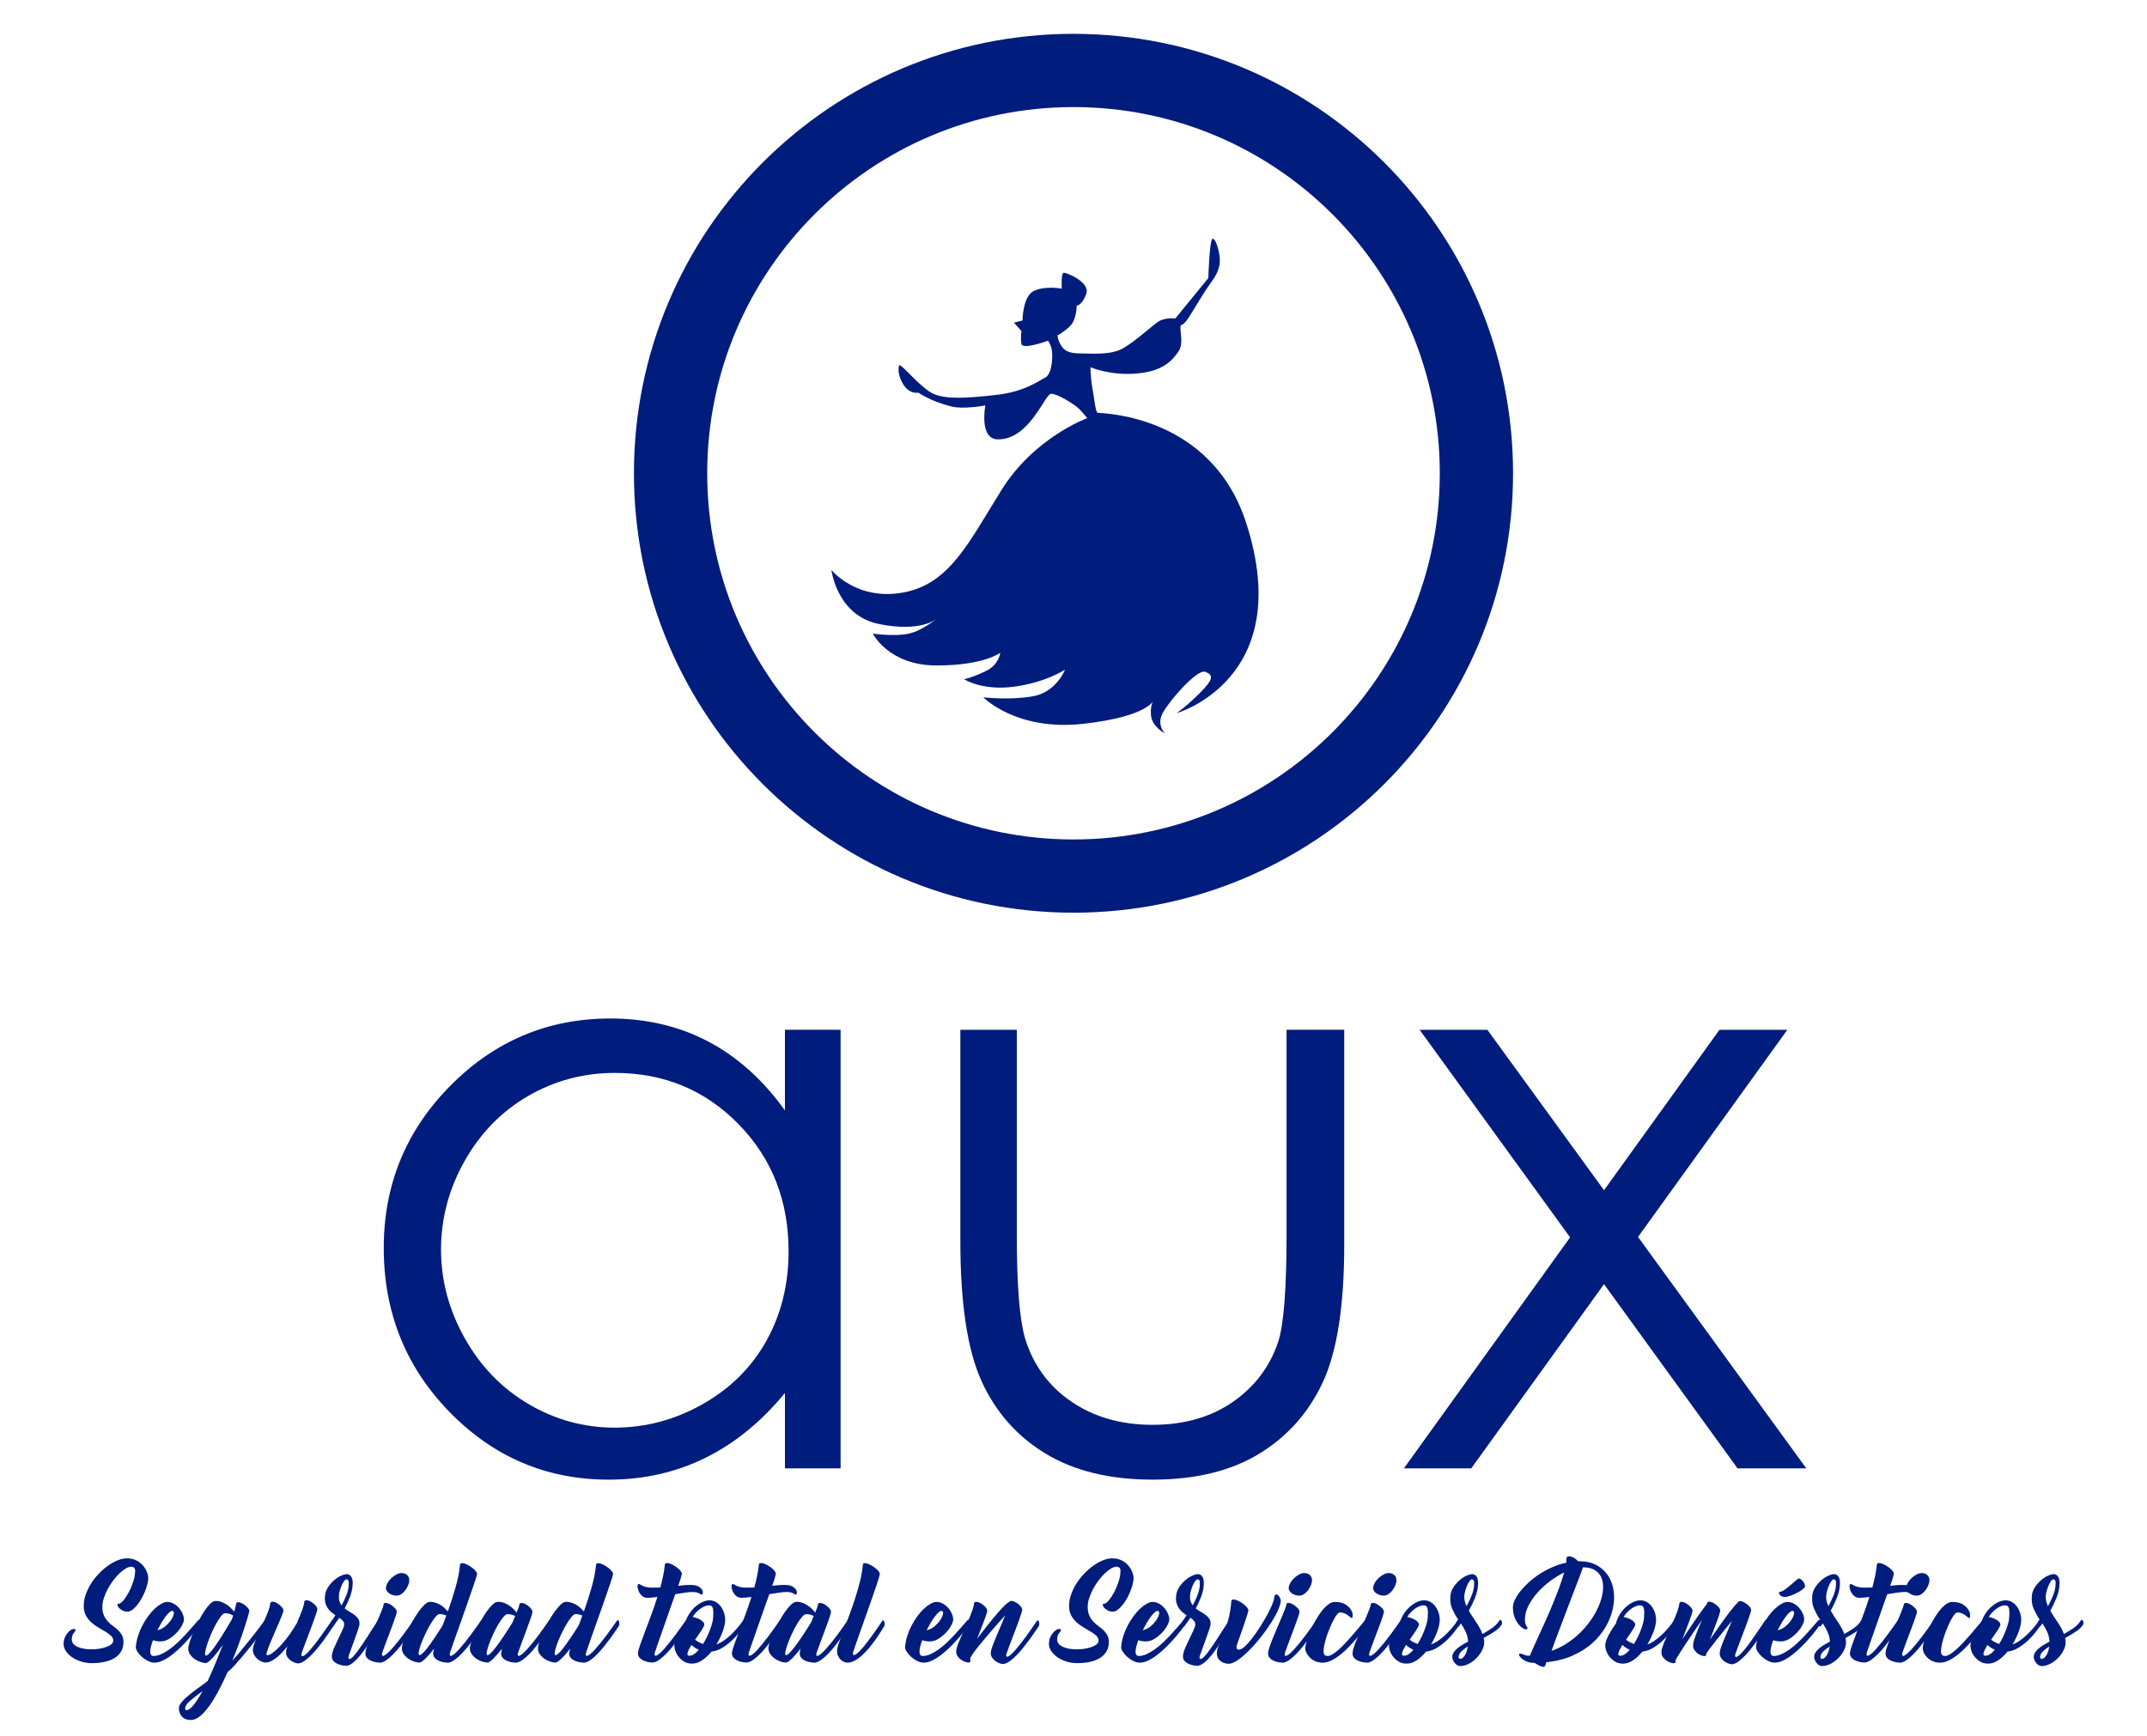 <?xml version="1.0" encoding="utf-8"?>
<!-- Generator: Adobe Illustrator 16.0.0, SVG Export Plug-In . SVG Version: 6.00 Build 0)  -->
<!DOCTYPE svg PUBLIC "-//W3C//DTD SVG 1.1//EN" "http://www.w3.org/Graphics/SVG/1.1/DTD/svg11.dtd">
<svg version="1.1" id="Capa_1" xmlns="http://www.w3.org/2000/svg" xmlns:xlink="http://www.w3.org/1999/xlink" x="0px" y="0px"
	 width="371px" height="300px" viewBox="0 0 371 300" enable-background="new 0 0 371 300" xml:space="preserve">
<g>
	<g>
		<path fill="#001C7D" d="M261.455,81.804c0,41.948-34.008,75.954-75.955,75.954c-41.949,0-75.955-34.006-75.955-75.954
			c0-41.949,34.006-75.955,75.955-75.955C227.447,5.85,261.455,39.855,261.455,81.804 M185.5,18.509
			c-34.957,0-63.295,28.338-63.295,63.295c0,34.956,28.338,63.295,63.295,63.295s63.295-28.339,63.295-63.295
			C248.795,46.847,220.457,18.509,185.5,18.509"/>
		<path fill="#001C7D" d="M215.357,90.44c-5.998-18.66-24.631-18.988-25.639-19.081c-0.408-0.037-0.551-2.018-0.918-4.036
			c-0.367-2.018-0.367-3.853-0.367-3.853s3.303,1.468,7.889,1.101c4.588-0.367,6.238-2.202,7.34-3.853
			c1.1-1.651-0.184-4.403,0.551-4.587c0.732-0.183,1.65-2.018,3.484-4.954c1.834-2.935,2.385-3.118,2.936-4.953
			c0.551-1.833-0.551-5.137-1.102-4.953c-0.549,0.183-0.732,6.788-0.732,6.788l-5.688,6.972c0,0-1.836-0.184-2.936,0.55
			c-1.102,0.734-3.854,3.303-6.055,4.587c-2.201,1.285-5.504,0.917-7.521,0.917s-2.752-0.55-3.303-1.467
			c-0.551-0.918-0.551-1.651-0.551-1.651s1.102-0.551,2.201-1.651c1.102-1.101,1.102-3.486,1.102-3.486s0.918,0,1.652-2.018
			c0.732-2.018-3.303-3.669-3.854-3.669s-0.369,2.753-0.369,2.753s-2.75-0.551-4.77,0.366c-2.018,0.917-2.018,5.137-2.018,5.137
			l-1.467,0.368l1.283,1.467c0,0-0.184,1.101,0,2.201c0.184,1.101,4.588-0.55,4.588-0.55s0.732,0.917,0.732,2.385
			c0,1.468-0.182,3.486-1.283,4.037c-1.102,0.55-3.486,2.384-8.256,2.935c-4.77,0.551-9.174,0.917-11.375-0.367
			s-4.953-4.771-5.504-4.771c0,0-0.551,1.101,0.551,3.119c1.1,2.018,2.752,1.651,2.752,1.651s2.018,1.467,5.688,2.385
			c2.143,0.536,5.871-0.184,5.871-0.184s-1.146,5.871,2.201,5.871c5.504,0,8.072-7.889,9.174-7.889c1.1,0,4.035,1.835,4.77,2.569
			c0.734,0.733,1.467,1.651,1.467,1.651s-9.174,3.302-14.859,12.475c-5.688,9.174-8.957,16.065-16.695,17.613
			c-8.256,1.651-12.66-3.853-12.66-3.853s0.918,7.889,8.256,9.357c7.34,1.468,9.908-0.917,9.908-0.917s-2.385,2.018-4.771,2.568
			c-2.385,0.55-6.236,0-6.236,0s2.75,5.504,11.008,5.504c8.254,0,11.008-2.201,11.008-2.201s-0.184,2.017-2.387,3.118
			c-2.201,1.101-3.852,1.468-3.852,1.468s3.119,2.018,8.623,1.284c5.504-0.734,8.807-2.936,8.807-2.936s-1.469,3.853-5.504,4.586
			c-4.037,0.735-8.623,0.184-8.623,0.184s5.688,5.871,17.246,4.586c11.557-1.283,12.291-4.22,12.291-4.22s-0.734,0.78-0.551,2.752
			s2.385,3.118,2.385,3.118s-1.283-1.284-0.549-3.118c0.734-1.835,6.055-8.073,7.521-7.522c1.469,0.551,1.469,1.285-0.918,3.669
			c-2.385,2.385-4.035,3.486-4.035,3.486S224.025,117.41,215.357,90.44"/>
	</g>
	<g>
		<path fill="#001C7D" d="M145.254,177.996v75.807h-9.615v-13.029c-4.088,4.971-8.674,8.709-13.76,11.218
			c-5.086,2.508-10.65,3.763-16.688,3.763c-10.73,0-19.893-3.89-27.486-11.671c-7.596-7.779-11.393-17.245-11.393-28.393
			c0-10.915,3.832-20.252,11.496-28.01c7.664-7.757,16.885-11.636,27.662-11.636c6.223,0,11.855,1.324,16.895,3.972
			c5.041,2.647,9.465,6.619,13.273,11.914v-13.935H145.254z M106.271,185.451c-5.428,0-10.439,1.335-15.033,4.002
			c-4.594,2.668-8.248,6.416-10.961,11.24c-2.715,4.825-4.07,9.929-4.07,15.311c0,5.337,1.367,10.44,4.104,15.312
			c2.738,4.871,6.416,8.664,11.031,11.379s9.57,4.071,14.859,4.071c5.336,0,10.393-1.346,15.172-4.037s8.455-6.333,11.031-10.926
			c2.574-4.593,3.861-9.767,3.861-15.521c0-8.768-2.887-16.099-8.664-21.992C121.824,188.398,114.715,185.451,106.271,185.451z"/>
		<path fill="#001C7D" d="M165.947,177.996h9.756v35.395c0,8.64,0.465,14.587,1.395,17.837c1.396,4.646,4.059,8.315,7.99,11.009
			c3.93,2.694,8.617,4.041,14.061,4.041c5.441,0,10.059-1.312,13.852-3.937c3.791-2.623,6.408-6.072,7.85-10.347
			c0.977-2.926,1.465-9.127,1.465-18.604v-35.395h9.965v37.206c0,10.452-1.221,18.325-3.658,23.62
			c-2.439,5.296-6.109,9.441-11.01,12.438s-11.043,4.494-18.428,4.494c-7.387,0-13.553-1.498-18.5-4.494s-8.639-7.177-11.078-12.542
			c-2.438-5.365-3.658-13.436-3.658-24.212V177.996z"/>
		<path fill="#001C7D" d="M245.309,177.996h11.705l20.162,27.731l19.951-27.731h11.725l-25.803,35.811l29.078,39.996h-11.881
			l-23.074-31.839l-22.939,31.839h-11.641l28.721-39.925L245.309,177.996z"/>
	</g>
	<g>
		<path fill="#001C7D" d="M12.411,283.379c0,0.42,0.178,0.756,0.535,1.008c0.356,0.252,0.797,0.434,1.322,0.546
			c0.524,0.112,1.098,0.161,1.721,0.146c0.623-0.014,1.196-0.084,1.722-0.21c0.524-0.126,0.965-0.297,1.322-0.514
			c0.356-0.217,0.535-0.473,0.535-0.767c0-0.321-0.126-0.602-0.378-0.84c-0.252-0.237-0.566-0.472-0.944-0.703
			c-0.378-0.23-0.787-0.472-1.229-0.724c-0.44-0.252-0.85-0.546-1.228-0.882s-0.692-0.734-0.944-1.196s-0.378-1.021-0.378-1.68
			c0-0.643,0.115-1.294,0.347-1.951c0.23-0.658,0.538-1.291,0.923-1.9c0.385-0.608,0.833-1.179,1.344-1.71
			c0.511-0.532,1.042-0.994,1.595-1.386s1.109-0.699,1.669-0.924c0.56-0.224,1.084-0.336,1.574-0.336
			c0.63,0,1.176,0.119,1.638,0.357s0.843,0.532,1.144,0.882s0.528,0.724,0.683,1.122c0.153,0.399,0.23,0.753,0.23,1.061
			s-0.053,0.665-0.157,1.07c-0.105,0.406-0.245,0.826-0.42,1.26s-0.382,0.857-0.619,1.27c-0.238,0.413-0.49,0.78-0.756,1.102
			c-0.266,0.322-0.539,0.585-0.818,0.787c-0.28,0.203-0.553,0.305-0.818,0.305c-0.336,0-0.634-0.073-0.893-0.221
			c-0.259-0.146-0.462-0.304-0.608-0.472c-0.147-0.168-0.225-0.325-0.231-0.473c-0.007-0.146,0.081-0.22,0.263-0.22
			c0.196,0,0.451-0.186,0.767-0.557c0.314-0.371,0.622-0.84,0.923-1.406s0.56-1.183,0.777-1.848
			c0.217-0.664,0.325-1.297,0.325-1.899c0-0.224-0.063-0.392-0.189-0.504c-0.126-0.111-0.287-0.168-0.482-0.168
			c-0.294,0-0.623,0.109-0.986,0.326c-0.364,0.217-0.728,0.503-1.092,0.86c-0.364,0.356-0.724,0.773-1.081,1.249
			c-0.356,0.476-0.668,0.969-0.934,1.479c-0.267,0.511-0.483,1.025-0.651,1.543s-0.252,1-0.252,1.448
			c0,0.602,0.091,1.105,0.273,1.511c0.182,0.406,0.405,0.753,0.672,1.039c0.266,0.287,0.56,0.546,0.881,0.777
			c0.322,0.23,0.616,0.472,0.882,0.724s0.49,0.539,0.672,0.86c0.182,0.322,0.272,0.722,0.272,1.197c0,0.644-0.14,1.196-0.42,1.658
			c-0.279,0.461-0.664,0.839-1.154,1.133c-0.489,0.294-1.066,0.511-1.731,0.651c-0.665,0.14-1.382,0.209-2.151,0.209
			c-0.7,0-1.351-0.102-1.952-0.304c-0.602-0.203-1.119-0.462-1.553-0.776c-0.434-0.315-0.773-0.669-1.019-1.061
			c-0.244-0.392-0.367-0.776-0.367-1.154c0-0.531,0.108-0.99,0.325-1.375s0.451-0.682,0.703-0.892s0.486-0.326,0.703-0.347
			c0.218-0.021,0.325,0.053,0.325,0.221c0,0.084-0.031,0.161-0.094,0.23c-0.063,0.07-0.137,0.161-0.221,0.273
			c-0.084,0.111-0.157,0.251-0.221,0.419C12.442,282.875,12.411,283.1,12.411,283.379z"/>
		<path fill="#001C7D" d="M34.178,280.126c0.098-0.126,0.182-0.172,0.252-0.137c0.069,0.035,0.122,0.102,0.157,0.199
			c0.034,0.099,0.056,0.203,0.063,0.315c0.007,0.111-0.003,0.188-0.031,0.23c-0.154,0.21-0.389,0.521-0.703,0.934
			c-0.314,0.413-0.686,0.868-1.112,1.365c-0.427,0.496-0.896,1-1.406,1.511s-1.036,0.979-1.574,1.406
			c-0.539,0.427-1.078,0.773-1.616,1.039c-0.539,0.266-1.047,0.398-1.522,0.398c-0.35,0-0.717-0.094-1.102-0.283
			c-0.385-0.188-0.738-0.427-1.06-0.713c-0.322-0.287-0.585-0.592-0.787-0.913c-0.203-0.322-0.291-0.609-0.263-0.861
			c0.056-0.629,0.186-1.259,0.389-1.889c0.202-0.63,0.454-1.228,0.755-1.795c0.302-0.566,0.634-1.099,0.997-1.595
			c0.364-0.497,0.738-0.924,1.123-1.28c0.385-0.357,0.767-0.641,1.145-0.851c0.377-0.21,0.72-0.314,1.028-0.314
			c0.392,0,0.77,0.104,1.133,0.314c0.364,0.21,0.676,0.473,0.935,0.787s0.462,0.654,0.608,1.019
			c0.147,0.363,0.214,0.692,0.199,0.986c-0.027,0.294-0.164,0.654-0.409,1.081s-0.556,0.832-0.934,1.217
			c-0.378,0.386-0.798,0.718-1.26,0.997c-0.462,0.28-0.931,0.42-1.406,0.42c-0.28,0-0.528-0.018-0.745-0.053
			c-0.217-0.034-0.416-0.087-0.598-0.157c-0.141,0.378-0.252,0.731-0.336,1.061c-0.084,0.328-0.13,0.615-0.137,0.86
			s0.035,0.44,0.126,0.588c0.091,0.146,0.234,0.22,0.431,0.22c0.433,0,0.888-0.107,1.364-0.325c0.476-0.217,0.955-0.5,1.438-0.85
			s0.958-0.749,1.427-1.196c0.469-0.448,0.913-0.899,1.333-1.354c0.42-0.454,0.809-0.889,1.165-1.301
			C33.601,280.794,33.911,280.434,34.178,280.126z M29.77,278.446c-0.154,0-0.332,0.092-0.535,0.273s-0.42,0.427-0.65,0.734
			c-0.231,0.308-0.466,0.665-0.703,1.07c-0.238,0.406-0.47,0.826-0.693,1.26c0.546-0.126,1.025-0.371,1.438-0.735
			c0.412-0.363,0.741-0.737,0.986-1.123c0.244-0.384,0.385-0.727,0.42-1.028C30.066,278.597,29.979,278.446,29.77,278.446z"/>
		<path fill="#001C7D" d="M45.617,280.252c0.111-0.168,0.202-0.231,0.272-0.189s0.122,0.126,0.157,0.252s0.049,0.263,0.042,0.409
			c-0.007,0.147-0.024,0.241-0.053,0.283c-0.056,0.084-0.213,0.302-0.472,0.651s-0.581,0.776-0.966,1.28s-0.812,1.05-1.28,1.637
			c-0.469,0.588-0.938,1.158-1.406,1.711s-0.913,1.061-1.333,1.521c-0.42,0.462-0.776,0.812-1.07,1.05
			c-0.028,0.028-0.057,0.049-0.084,0.063c-0.028,0.014-0.057,0.034-0.084,0.063c-0.476,1.077-0.977,2.116-1.501,3.117
			c-0.524,1-1.057,1.886-1.595,2.655c-0.539,0.77-1.085,1.385-1.638,1.847s-1.088,0.693-1.605,0.693
			c-0.448,0-0.809-0.074-1.081-0.221c-0.272-0.147-0.486-0.333-0.641-0.557c-0.153-0.224-0.255-0.462-0.304-0.714
			c-0.049-0.251-0.066-0.476-0.053-0.671c0.028-0.267,0.175-0.563,0.44-0.893c0.267-0.329,0.623-0.682,1.071-1.06
			c0.447-0.378,0.965-0.784,1.553-1.218s1.218-0.896,1.889-1.385c0.462-0.98,0.917-2.013,1.365-3.097
			c0.447-1.084,0.874-2.151,1.28-3.201c-0.267,0.378-0.543,0.756-0.829,1.134c-0.287,0.378-0.563,0.718-0.829,1.019
			c-0.267,0.301-0.515,0.545-0.745,0.734c-0.231,0.188-0.417,0.283-0.557,0.283c-0.28,0-0.602-0.063-0.966-0.189
			c-0.363-0.126-0.703-0.305-1.018-0.536s-0.573-0.508-0.776-0.831c-0.203-0.322-0.291-0.68-0.263-1.072
			c0.028-0.267,0.123-0.651,0.283-1.156c0.161-0.505,0.371-1.056,0.63-1.651s0.55-1.209,0.871-1.84s0.654-1.202,0.997-1.714
			s0.679-0.929,1.008-1.252c0.328-0.322,0.633-0.483,0.913-0.483c0.377,0,0.727,0.06,1.049,0.18s0.619,0.272,0.893,0.456
			c0.272,0.184,0.518,0.385,0.734,0.604c0.217,0.219,0.402,0.427,0.557,0.625c0.182-0.63,0.286-1.063,0.314-1.302
			c0.014-0.252,0.146-0.367,0.398-0.346c0.252,0.021,0.518,0.112,0.798,0.272c0.28,0.161,0.535,0.367,0.767,0.619
			c0.23,0.252,0.339,0.483,0.325,0.692c-0.015,0.099-0.095,0.403-0.241,0.914c-0.147,0.511-0.347,1.155-0.599,1.932
			s-0.557,1.651-0.913,2.625c-0.356,0.973-0.745,1.983-1.165,3.033c0.308-0.336,0.647-0.724,1.019-1.165
			c0.37-0.44,0.745-0.892,1.123-1.354c0.377-0.462,0.748-0.924,1.112-1.386c0.363-0.462,0.695-0.885,0.997-1.27
			c0.301-0.385,0.556-0.721,0.766-1.008C45.386,280.563,45.533,280.363,45.617,280.252z M32.204,295.596
			c0.364,0,0.787-0.305,1.27-0.913c0.483-0.609,0.99-1.403,1.522-2.383c-0.854,0.63-1.557,1.183-2.109,1.658
			s-0.843,0.874-0.871,1.196c-0.028,0.21-0.014,0.336,0.042,0.378S32.162,295.596,32.204,295.596z M35.604,286.171
			c0.126,0,0.312-0.126,0.557-0.378c0.244-0.252,0.511-0.573,0.797-0.966c0.287-0.392,0.588-0.829,0.903-1.312
			c0.314-0.482,0.615-0.958,0.902-1.428c0.286-0.469,0.546-0.898,0.776-1.291c0.231-0.392,0.409-0.692,0.535-0.902
			c0.028-0.111,0.063-0.22,0.105-0.325c0.042-0.104,0.076-0.213,0.104-0.325c-0.168-0.112-0.371-0.206-0.608-0.283
			c-0.238-0.077-0.504-0.115-0.798-0.115c-0.196,0-0.434,0.182-0.714,0.545c-0.279,0.364-0.566,0.815-0.86,1.354
			s-0.577,1.126-0.85,1.763c-0.273,0.637-0.497,1.225-0.672,1.764c-0.176,0.538-0.287,0.99-0.336,1.354
			C35.397,285.989,35.45,286.171,35.604,286.171z"/>
		<path fill="#001C7D" d="M57.266,280.21c0.111-0.168,0.203-0.231,0.272-0.189c0.07,0.042,0.119,0.126,0.147,0.252
			c0.027,0.126,0.042,0.263,0.042,0.409c0,0.147-0.021,0.249-0.063,0.305c-0.14,0.21-0.339,0.511-0.598,0.902
			c-0.26,0.392-0.553,0.818-0.882,1.28s-0.689,0.938-1.081,1.428s-0.784,0.938-1.176,1.343c-0.392,0.406-0.779,0.753-1.164,1.039
			c-0.386,0.287-0.738,0.459-1.061,0.515c-0.126,0.042-0.318,0.028-0.577-0.042s-0.521-0.192-0.787-0.367s-0.49-0.396-0.672-0.661
			s-0.259-0.574-0.23-0.924c0-0.111,0.021-0.248,0.063-0.409s0.098-0.339,0.168-0.535c-0.28,0.35-0.573,0.692-0.881,1.028
			c-0.309,0.336-0.627,0.637-0.955,0.902c-0.329,0.267-0.661,0.479-0.997,0.641s-0.665,0.241-0.987,0.241
			c-0.168,0-0.381-0.053-0.64-0.157c-0.259-0.105-0.504-0.259-0.734-0.462c-0.231-0.203-0.424-0.451-0.578-0.745
			c-0.153-0.294-0.216-0.63-0.188-1.008c0.028-0.252,0.115-0.577,0.263-0.976c0.146-0.399,0.329-0.843,0.546-1.333
			c0.217-0.489,0.444-0.997,0.682-1.521c0.238-0.525,0.465-1.032,0.683-1.522c0.217-0.489,0.398-0.947,0.545-1.375
			c0.147-0.426,0.234-0.779,0.263-1.06c0.028-0.252,0.168-0.37,0.42-0.356s0.518,0.104,0.798,0.272
			c0.279,0.168,0.531,0.375,0.756,0.619c0.224,0.245,0.328,0.473,0.314,0.683c-0.014,0.14-0.108,0.427-0.283,0.86
			c-0.176,0.434-0.385,0.938-0.63,1.511c-0.245,0.574-0.504,1.173-0.776,1.795c-0.273,0.623-0.515,1.193-0.725,1.711
			s-0.36,0.948-0.451,1.291s-0.081,0.514,0.031,0.514c0.294,0,0.661-0.171,1.103-0.514c0.44-0.343,0.902-0.78,1.385-1.313
			c0.483-0.531,0.959-1.13,1.428-1.794c0.469-0.665,0.885-1.313,1.249-1.941c0.321-0.756,0.604-1.452,0.85-2.089
			s0.382-1.137,0.409-1.501c0.014-0.252,0.147-0.37,0.399-0.356s0.518,0.104,0.798,0.272c0.279,0.168,0.531,0.375,0.755,0.619
			c0.224,0.245,0.329,0.473,0.315,0.683c-0.015,0.126-0.074,0.35-0.179,0.672c-0.104,0.321-0.238,0.71-0.398,1.164
			c-0.161,0.455-0.344,0.948-0.546,1.48c-0.203,0.531-0.402,1.06-0.599,1.585c-0.196,0.524-0.385,1.024-0.566,1.5
			c-0.182,0.477-0.329,0.882-0.44,1.218c-0.07,0.308-0.021,0.462,0.146,0.462c0.153,0,0.35-0.102,0.588-0.305
			c0.237-0.202,0.504-0.476,0.798-0.818c0.293-0.343,0.604-0.728,0.934-1.154s0.654-0.864,0.976-1.313
			c0.322-0.447,0.63-0.885,0.924-1.312S57.027,280.546,57.266,280.21z"/>
		<path fill="#001C7D" d="M65.2,280.252c0.111-0.168,0.202-0.231,0.272-0.189s0.122,0.126,0.157,0.252s0.049,0.263,0.042,0.409
			c-0.007,0.147-0.024,0.241-0.052,0.283c-0.141,0.21-0.329,0.525-0.567,0.945s-0.514,0.878-0.829,1.374
			c-0.314,0.497-0.654,1.008-1.018,1.533c-0.364,0.524-0.731,1.007-1.103,1.448c-0.371,0.44-0.741,0.808-1.112,1.102
			s-0.717,0.462-1.039,0.504c-0.014,0-0.031,0.003-0.053,0.011c-0.021,0.007-0.045,0.01-0.073,0.01
			c-0.112,0-0.308-0.021-0.588-0.063c-0.279-0.042-0.566-0.126-0.86-0.252s-0.546-0.301-0.756-0.524s-0.301-0.525-0.272-0.903
			s0.153-0.825,0.378-1.343c0.224-0.518,0.462-1.035,0.714-1.554c0.252-0.518,0.482-1,0.692-1.448
			c0.21-0.447,0.321-0.776,0.336-0.986c0.027-0.252-0.035-0.473-0.189-0.661c-0.153-0.189-0.37-0.381-0.65-0.577
			c-0.196,0.308-0.389,0.588-0.577,0.84s-0.34,0.454-0.451,0.608c-0.042,0.07-0.099,0.084-0.168,0.042
			c-0.07-0.042-0.133-0.108-0.188-0.199c-0.057-0.091-0.095-0.186-0.116-0.283c-0.021-0.099-0.01-0.183,0.032-0.252
			c0.111-0.14,0.23-0.312,0.356-0.515s0.272-0.423,0.44-0.661c-0.238-0.168-0.476-0.35-0.713-0.546
			c-0.238-0.195-0.444-0.427-0.62-0.692c-0.175-0.266-0.308-0.567-0.398-0.902c-0.091-0.336-0.115-0.728-0.073-1.176
			c0.042-0.546,0.213-1.05,0.514-1.512c0.302-0.461,0.647-0.863,1.039-1.206s0.794-0.609,1.207-0.798
			c0.413-0.189,0.759-0.283,1.039-0.283c0.308,0,0.563,0.157,0.767,0.472c0.202,0.315,0.269,0.851,0.199,1.605
			c-0.057,0.616-0.214,1.257-0.473,1.921c-0.259,0.665-0.556,1.312-0.892,1.941c0.266,0.21,0.556,0.402,0.871,0.577
			c0.314,0.176,0.602,0.36,0.86,0.557s0.469,0.42,0.63,0.672c0.16,0.252,0.228,0.566,0.199,0.944
			c-0.014,0.168-0.095,0.469-0.241,0.902c-0.147,0.435-0.315,0.917-0.504,1.448c-0.188,0.532-0.385,1.07-0.588,1.616
			s-0.374,1.021-0.514,1.428c-0.112,0.392-0.077,0.588,0.104,0.588c0.154,0,0.347-0.116,0.577-0.347
			c0.231-0.23,0.486-0.531,0.767-0.902c0.279-0.371,0.577-0.791,0.892-1.26c0.315-0.469,0.626-0.944,0.935-1.427
			c0.308-0.483,0.604-0.948,0.892-1.396C64.721,280.979,64.976,280.588,65.2,280.252z M58.567,275.802
			c-0.028,0.364,0,0.683,0.084,0.955s0.21,0.515,0.377,0.724c0.308-0.559,0.578-1.133,0.809-1.721s0.367-1.134,0.409-1.638
			c0.042-0.447,0.028-0.748-0.042-0.902c-0.07-0.153-0.182-0.23-0.336-0.23c-0.126,0-0.262,0.098-0.409,0.294
			c-0.146,0.196-0.283,0.438-0.409,0.724c-0.126,0.287-0.234,0.592-0.325,0.913C58.633,275.242,58.581,275.536,58.567,275.802z"/>
		<path fill="#001C7D" d="M71.35,280.23c0.112-0.168,0.199-0.23,0.263-0.188c0.063,0.042,0.104,0.126,0.126,0.252
			c0.021,0.126,0.024,0.262,0.01,0.409c-0.014,0.146-0.034,0.241-0.063,0.283c-0.14,0.224-0.336,0.528-0.588,0.913
			s-0.546,0.808-0.882,1.27c-0.335,0.462-0.696,0.935-1.08,1.417c-0.386,0.482-0.777,0.928-1.176,1.333
			c-0.398,0.406-0.787,0.742-1.165,1.008s-0.728,0.42-1.05,0.461h-0.126c-0.112,0-0.308-0.021-0.587-0.063
			c-0.28-0.042-0.567-0.122-0.861-0.241s-0.546-0.29-0.755-0.515c-0.21-0.224-0.301-0.524-0.273-0.902
			c0.015-0.252,0.102-0.608,0.263-1.07s0.356-0.977,0.588-1.543c0.23-0.566,0.476-1.15,0.734-1.753c0.259-0.602,0.5-1.168,0.724-1.7
			c0.224-0.531,0.413-0.993,0.567-1.385c0.153-0.392,0.237-0.658,0.252-0.798c0.014-0.252,0.146-0.371,0.398-0.356
			c0.252,0.014,0.518,0.104,0.798,0.272c0.279,0.168,0.535,0.375,0.766,0.619c0.231,0.245,0.34,0.473,0.325,0.683
			c-0.014,0.126-0.069,0.339-0.167,0.64c-0.099,0.301-0.221,0.658-0.368,1.07c-0.146,0.413-0.312,0.861-0.493,1.344
			s-0.364,0.962-0.546,1.438c-0.182,0.477-0.354,0.935-0.514,1.375c-0.161,0.44-0.298,0.822-0.409,1.145
			c-0.112,0.377-0.077,0.566,0.104,0.566c0.154,0,0.357-0.102,0.608-0.305c0.252-0.202,0.532-0.472,0.84-0.808
			s0.633-0.714,0.977-1.134c0.343-0.42,0.679-0.854,1.007-1.302c0.329-0.447,0.647-0.881,0.955-1.301S71.126,280.566,71.35,280.23z
			 M68.516,275.802c-0.224,0-0.447-0.035-0.671-0.104c-0.225-0.07-0.424-0.168-0.599-0.294s-0.314-0.273-0.42-0.441
			c-0.104-0.168-0.15-0.343-0.136-0.524c0.027-0.28,0.129-0.57,0.304-0.871s0.396-0.573,0.661-0.818s0.549-0.448,0.851-0.609
			c0.301-0.16,0.591-0.241,0.871-0.241c0.42,0,0.755,0.123,1.007,0.367c0.252,0.245,0.364,0.592,0.336,1.039
			c-0.028,0.225-0.102,0.479-0.22,0.767c-0.119,0.287-0.276,0.56-0.473,0.818s-0.424,0.476-0.683,0.65
			C69.086,275.715,68.81,275.802,68.516,275.802z"/>
		<path fill="#001C7D" d="M83.041,280.23c0.111-0.168,0.203-0.23,0.272-0.188c0.07,0.042,0.119,0.126,0.147,0.252
			c0.027,0.126,0.042,0.262,0.042,0.409c0,0.146-0.015,0.241-0.042,0.283c-0.141,0.224-0.34,0.528-0.599,0.913
			s-0.56,0.808-0.902,1.27s-0.707,0.935-1.092,1.417s-0.776,0.928-1.175,1.333c-0.399,0.406-0.787,0.742-1.165,1.008
			s-0.728,0.42-1.05,0.461h-0.146c-0.112,0-0.309-0.021-0.588-0.063c-0.28-0.042-0.566-0.122-0.86-0.241s-0.546-0.29-0.756-0.515
			c-0.21-0.224-0.301-0.524-0.273-0.902c0.028-0.182,0.091-0.427,0.189-0.734c-0.252,0.322-0.504,0.63-0.756,0.923
			c-0.252,0.294-0.493,0.554-0.724,0.777c-0.231,0.224-0.441,0.402-0.63,0.535c-0.189,0.133-0.347,0.199-0.473,0.199
			c-0.28,0-0.602-0.063-0.966-0.188c-0.363-0.126-0.703-0.305-1.018-0.536c-0.314-0.23-0.573-0.507-0.776-0.829
			c-0.203-0.321-0.283-0.678-0.241-1.07c0.014-0.266,0.108-0.644,0.283-1.133c0.175-0.49,0.396-1.029,0.661-1.616
			c0.266-0.588,0.566-1.183,0.902-1.784s0.683-1.151,1.039-1.648c0.356-0.496,0.703-0.902,1.039-1.217
			c0.336-0.315,0.644-0.473,0.924-0.473c0.335,0,0.657,0.053,0.965,0.157c0.308,0.105,0.591,0.234,0.851,0.389
			c0.259,0.154,0.493,0.333,0.703,0.535c0.21,0.203,0.398,0.396,0.566,0.577c0.49-1.371,0.935-2.76,1.333-4.166
			s0.654-2.697,0.767-3.873c0.014-0.168,0.098-0.266,0.251-0.294c0.154-0.027,0.343-0.003,0.567,0.073
			c0.224,0.077,0.462,0.189,0.714,0.336c0.251,0.147,0.485,0.309,0.703,0.483c0.217,0.175,0.392,0.354,0.524,0.535
			s0.192,0.343,0.179,0.482c-0.015,0.126-0.116,0.476-0.305,1.05c-0.188,0.573-0.427,1.277-0.714,2.109
			c-0.287,0.833-0.605,1.746-0.955,2.739s-0.696,1.97-1.039,2.928c-0.343,0.959-0.661,1.857-0.955,2.697s-0.524,1.512-0.692,2.016
			c-0.112,0.377-0.07,0.566,0.126,0.566c0.14,0,0.336-0.102,0.588-0.305c0.252-0.202,0.528-0.472,0.829-0.808
			s0.622-0.714,0.966-1.134c0.342-0.42,0.678-0.854,1.007-1.302c0.329-0.447,0.644-0.881,0.944-1.301S82.803,280.566,83.041,280.23z
			 M72.504,286.087c0.112,0,0.266-0.087,0.462-0.263c0.195-0.175,0.412-0.405,0.65-0.692s0.486-0.612,0.745-0.977
			c0.259-0.363,0.518-0.737,0.777-1.122c0.259-0.385,0.507-0.763,0.745-1.134c0.237-0.371,0.447-0.703,0.629-0.997
			c0.112-0.266,0.214-0.539,0.305-0.818c0.091-0.28,0.192-0.56,0.305-0.84c-0.154-0.07-0.329-0.129-0.525-0.179
			c-0.195-0.049-0.412-0.073-0.65-0.073c-0.196,0-0.438,0.175-0.724,0.524c-0.287,0.351-0.585,0.787-0.893,1.313
			c-0.308,0.524-0.605,1.095-0.892,1.71c-0.287,0.616-0.525,1.187-0.714,1.711c-0.189,0.525-0.312,0.963-0.367,1.313
			C72.301,285.912,72.35,286.087,72.504,286.087z"/>
		<path fill="#001C7D" d="M94.773,280.23c0.111-0.168,0.203-0.23,0.272-0.188c0.07,0.042,0.123,0.126,0.158,0.252
			c0.034,0.126,0.049,0.262,0.042,0.409c-0.008,0.146-0.025,0.241-0.053,0.283c-0.141,0.224-0.34,0.528-0.599,0.913
			s-0.556,0.808-0.892,1.27s-0.696,0.935-1.081,1.417s-0.776,0.928-1.176,1.333c-0.398,0.406-0.79,0.742-1.175,1.008
			c-0.386,0.266-0.738,0.42-1.061,0.461h-0.126c-0.112,0-0.308-0.021-0.588-0.063c-0.279-0.042-0.566-0.122-0.86-0.241
			s-0.546-0.29-0.756-0.515c-0.21-0.224-0.301-0.524-0.272-0.902c0.014-0.098,0.031-0.203,0.053-0.314
			c0.021-0.112,0.052-0.245,0.094-0.399c-0.252,0.322-0.5,0.627-0.745,0.913c-0.245,0.287-0.479,0.543-0.703,0.767
			s-0.43,0.402-0.619,0.535c-0.188,0.133-0.346,0.199-0.472,0.199c-0.28,0-0.603-0.063-0.966-0.188
			c-0.364-0.126-0.703-0.305-1.019-0.536c-0.314-0.23-0.573-0.507-0.776-0.829c-0.202-0.321-0.29-0.678-0.262-1.07
			c0.027-0.266,0.129-0.644,0.304-1.133c0.176-0.49,0.396-1.029,0.661-1.616c0.267-0.588,0.567-1.183,0.902-1.784
			c0.336-0.602,0.679-1.151,1.029-1.648c0.35-0.496,0.692-0.902,1.028-1.217c0.336-0.315,0.644-0.473,0.924-0.473
			c0.377,0,0.727,0.06,1.049,0.179s0.619,0.27,0.893,0.451c0.272,0.182,0.518,0.382,0.734,0.599s0.402,0.423,0.557,0.619
			c0.279-0.658,0.434-1.092,0.461-1.302c0.015-0.252,0.147-0.371,0.399-0.356c0.252,0.014,0.518,0.104,0.798,0.272
			c0.279,0.168,0.531,0.375,0.755,0.619c0.224,0.245,0.329,0.473,0.315,0.683c-0.015,0.182-0.119,0.556-0.315,1.123
			c-0.195,0.566-0.427,1.206-0.692,1.92s-0.535,1.435-0.808,2.162c-0.273,0.728-0.494,1.337-0.661,1.826
			c-0.112,0.364-0.077,0.546,0.104,0.546c0.154,0,0.354-0.102,0.599-0.305c0.244-0.202,0.521-0.472,0.829-0.808
			c0.308-0.336,0.633-0.714,0.976-1.134s0.679-0.854,1.008-1.302c0.328-0.447,0.644-0.881,0.944-1.301S94.55,280.566,94.773,280.23z
			 M84.258,286.087c0.126,0,0.297-0.105,0.514-0.315c0.217-0.209,0.462-0.485,0.734-0.829c0.273-0.342,0.557-0.724,0.851-1.144
			s0.58-0.84,0.86-1.26c0.28-0.419,0.539-0.818,0.776-1.196c0.238-0.378,0.434-0.692,0.588-0.944
			c0.07-0.195,0.144-0.381,0.221-0.556s0.15-0.347,0.221-0.515c-0.168-0.084-0.36-0.161-0.577-0.231
			c-0.218-0.069-0.466-0.104-0.745-0.104c-0.196,0-0.441,0.175-0.735,0.524c-0.294,0.351-0.595,0.787-0.902,1.313
			c-0.308,0.524-0.602,1.095-0.882,1.71c-0.279,0.616-0.514,1.187-0.703,1.711c-0.188,0.525-0.312,0.963-0.367,1.313
			S84.104,286.087,84.258,286.087z"/>
		<path fill="#001C7D" d="M106.549,280.23c0.111-0.168,0.203-0.23,0.272-0.188c0.07,0.042,0.119,0.126,0.147,0.252
			c0.027,0.126,0.042,0.262,0.042,0.409c0,0.146-0.015,0.241-0.042,0.283c-0.141,0.224-0.34,0.528-0.599,0.913
			s-0.56,0.808-0.902,1.27s-0.707,0.935-1.092,1.417s-0.776,0.928-1.175,1.333c-0.399,0.406-0.787,0.742-1.165,1.008
			s-0.728,0.42-1.05,0.461h-0.146c-0.112,0-0.309-0.021-0.588-0.063c-0.28-0.042-0.566-0.122-0.86-0.241s-0.546-0.29-0.756-0.515
			c-0.21-0.224-0.301-0.524-0.273-0.902c0.028-0.182,0.091-0.427,0.189-0.734c-0.252,0.322-0.504,0.63-0.756,0.923
			c-0.252,0.294-0.493,0.554-0.724,0.777c-0.231,0.224-0.441,0.402-0.63,0.535c-0.189,0.133-0.347,0.199-0.473,0.199
			c-0.28,0-0.602-0.063-0.966-0.188c-0.363-0.126-0.703-0.305-1.018-0.536c-0.314-0.23-0.573-0.507-0.776-0.829
			c-0.203-0.321-0.283-0.678-0.241-1.07c0.014-0.266,0.108-0.644,0.283-1.133c0.175-0.49,0.396-1.029,0.661-1.616
			c0.266-0.588,0.566-1.183,0.902-1.784s0.683-1.151,1.039-1.648c0.356-0.496,0.703-0.902,1.039-1.217
			c0.336-0.315,0.644-0.473,0.924-0.473c0.335,0,0.657,0.053,0.965,0.157c0.308,0.105,0.591,0.234,0.851,0.389
			c0.259,0.154,0.493,0.333,0.703,0.535c0.21,0.203,0.398,0.396,0.566,0.577c0.49-1.371,0.935-2.76,1.333-4.166
			s0.654-2.697,0.767-3.873c0.014-0.168,0.098-0.266,0.251-0.294c0.154-0.027,0.343-0.003,0.567,0.073
			c0.224,0.077,0.462,0.189,0.714,0.336c0.251,0.147,0.485,0.309,0.703,0.483c0.217,0.175,0.392,0.354,0.524,0.535
			s0.192,0.343,0.179,0.482c-0.015,0.126-0.116,0.476-0.305,1.05c-0.188,0.573-0.427,1.277-0.714,2.109
			c-0.287,0.833-0.605,1.746-0.955,2.739s-0.696,1.97-1.039,2.928c-0.343,0.959-0.661,1.857-0.955,2.697s-0.524,1.512-0.692,2.016
			c-0.112,0.377-0.07,0.566,0.126,0.566c0.14,0,0.336-0.102,0.588-0.305c0.252-0.202,0.528-0.472,0.829-0.808
			s0.622-0.714,0.966-1.134c0.342-0.42,0.678-0.854,1.007-1.302c0.329-0.447,0.644-0.881,0.944-1.301
			S106.311,280.566,106.549,280.23z M96.012,286.087c0.112,0,0.266-0.087,0.462-0.263c0.195-0.175,0.412-0.405,0.65-0.692
			s0.486-0.612,0.745-0.977c0.259-0.363,0.518-0.737,0.777-1.122c0.259-0.385,0.507-0.763,0.745-1.134
			c0.237-0.371,0.447-0.703,0.629-0.997c0.112-0.266,0.214-0.539,0.305-0.818c0.091-0.28,0.192-0.56,0.305-0.84
			c-0.154-0.07-0.329-0.129-0.525-0.179c-0.195-0.049-0.412-0.073-0.65-0.073c-0.196,0-0.438,0.175-0.724,0.524
			c-0.287,0.351-0.585,0.787-0.893,1.313c-0.308,0.524-0.605,1.095-0.892,1.71c-0.287,0.616-0.525,1.187-0.714,1.711
			c-0.189,0.525-0.312,0.963-0.367,1.313C95.809,285.912,95.857,286.087,96.012,286.087z"/>
		<path fill="#001C7D" d="M119.395,273.955c0.56,0,0.99,0.087,1.291,0.262c0.301,0.176,0.511,0.364,0.63,0.567
			c0.119,0.202,0.164,0.392,0.137,0.566c-0.028,0.175-0.099,0.263-0.21,0.263c-0.099,0-0.172-0.024-0.221-0.074
			c-0.049-0.049-0.123-0.098-0.221-0.146s-0.234-0.098-0.409-0.147c-0.175-0.049-0.438-0.073-0.787-0.073
			c-0.238,0-0.619,0.035-1.144,0.105c-0.525,0.07-1.116,0.161-1.773,0.272c-0.294,0.826-0.612,1.722-0.955,2.687
			c-0.344,0.966-0.676,1.914-0.997,2.845c-0.322,0.931-0.623,1.794-0.903,2.592c-0.279,0.798-0.503,1.441-0.671,1.932
			c-0.112,0.392-0.07,0.587,0.126,0.587c0.14,0,0.336-0.101,0.587-0.304c0.252-0.203,0.528-0.473,0.829-0.809
			s0.623-0.717,0.966-1.144s0.679-0.86,1.008-1.302c0.328-0.44,0.644-0.874,0.944-1.301s0.57-0.809,0.809-1.145
			c0.111-0.168,0.202-0.23,0.272-0.188s0.122,0.126,0.157,0.252s0.049,0.262,0.042,0.409c-0.007,0.146-0.024,0.248-0.053,0.304
			c-0.14,0.225-0.339,0.528-0.598,0.913c-0.259,0.386-0.56,0.809-0.902,1.271c-0.344,0.462-0.707,0.934-1.092,1.417
			c-0.385,0.482-0.776,0.923-1.176,1.322c-0.398,0.398-0.787,0.734-1.165,1.007c-0.377,0.273-0.728,0.424-1.049,0.452
			c-0.028,0-0.053,0.003-0.073,0.01c-0.021,0.008-0.046,0.011-0.074,0.011c-0.112,0-0.308-0.021-0.588-0.063
			c-0.279-0.042-0.566-0.126-0.86-0.252s-0.546-0.301-0.756-0.525c-0.209-0.224-0.301-0.524-0.272-0.902
			c0.028-0.252,0.154-0.696,0.378-1.333s0.5-1.389,0.829-2.256c0.329-0.868,0.686-1.819,1.07-2.855
			c0.385-1.035,0.745-2.084,1.081-3.148c-0.35,0.042-0.672,0.077-0.966,0.105s-0.538,0.042-0.734,0.042
			c-0.405,0-0.738-0.126-0.997-0.378s-0.447-0.524-0.566-0.818s-0.175-0.567-0.168-0.819c0.007-0.251,0.08-0.377,0.22-0.377
			c0.057,0,0.134,0.031,0.231,0.094c0.098,0.063,0.234,0.137,0.409,0.221s0.398,0.157,0.672,0.221
			c0.272,0.063,0.612,0.094,1.018,0.094c0.266,0,0.511-0.003,0.735-0.01c0.224-0.007,0.44-0.011,0.65-0.011
			c0.195-0.714,0.36-1.399,0.493-2.057c0.133-0.658,0.228-1.281,0.283-1.868c0.014-0.168,0.098-0.266,0.252-0.294
			s0.343-0.007,0.566,0.063c0.224,0.07,0.462,0.179,0.714,0.325c0.252,0.147,0.486,0.309,0.703,0.483s0.392,0.354,0.525,0.535
			c0.133,0.182,0.191,0.343,0.178,0.482c-0.014,0.099-0.073,0.329-0.178,0.692c-0.105,0.364-0.256,0.813-0.452,1.344
			c0.35-0.042,0.693-0.077,1.029-0.104C118.556,273.969,118.947,273.955,119.395,273.955z"/>
		<path fill="#001C7D" d="M128.378,280.146c0.098-0.153,0.182-0.21,0.252-0.168c0.069,0.042,0.118,0.119,0.146,0.231
			s0.039,0.237,0.032,0.378c-0.008,0.14-0.032,0.23-0.074,0.272c-0.237,0.322-0.542,0.728-0.913,1.218
			c-0.37,0.489-0.805,0.969-1.301,1.438c-0.497,0.469-1.047,0.892-1.648,1.27s-1.245,0.609-1.931,0.693
			c-0.49,0.602-1.021,1.099-1.595,1.49c-0.574,0.392-1.162,0.587-1.764,0.587c-0.504,0-0.948-0.111-1.333-0.335
			s-0.71-0.504-0.976-0.84s-0.462-0.696-0.588-1.081s-0.175-0.738-0.146-1.061c0.014-0.237,0.08-0.507,0.199-0.808
			s0.266-0.612,0.44-0.935c0.175-0.321,0.364-0.643,0.566-0.965c0.203-0.322,0.41-0.616,0.619-0.882
			c0.126-0.531,0.336-1.042,0.63-1.532c0.294-0.489,0.641-0.92,1.039-1.291c0.399-0.37,0.822-0.664,1.271-0.882
			c0.447-0.217,0.881-0.325,1.301-0.325c0.462,0,0.867,0.119,1.218,0.357c0.35,0.237,0.64,0.538,0.871,0.902
			c0.23,0.364,0.398,0.763,0.504,1.196c0.104,0.434,0.136,0.84,0.094,1.218c-0.042,0.531-0.195,1.147-0.461,1.847
			c-0.267,0.7-0.609,1.399-1.029,2.099c0.406-0.14,0.822-0.356,1.249-0.65s0.84-0.63,1.238-1.008
			c0.399-0.377,0.777-0.776,1.134-1.196S128.098,280.553,128.378,280.146z M119.121,286.191c0.28,0,0.557-0.094,0.829-0.283
			c0.273-0.188,0.542-0.437,0.809-0.745c-0.49-0.21-0.917-0.489-1.28-0.84c-0.154,0.252-0.291,0.494-0.41,0.725
			c-0.118,0.23-0.202,0.431-0.251,0.599c-0.05,0.167-0.053,0.301-0.011,0.398S118.953,286.191,119.121,286.191z M122.521,277.48
			c-0.238,0-0.482,0.053-0.734,0.158c-0.252,0.104-0.504,0.245-0.756,0.42s-0.493,0.385-0.724,0.629
			c-0.231,0.245-0.438,0.515-0.619,0.809c0.153,0.014,0.346,0.06,0.577,0.137c0.23,0.076,0.458,0.175,0.682,0.293
			c0.224,0.119,0.409,0.26,0.557,0.42c0.146,0.161,0.213,0.333,0.199,0.515c-0.014,0.098-0.07,0.234-0.168,0.409
			s-0.221,0.378-0.367,0.608c-0.147,0.231-0.315,0.479-0.504,0.745c-0.188,0.267-0.375,0.532-0.557,0.798
			c0.42,0.322,0.882,0.567,1.386,0.734c0.224-0.363,0.438-0.752,0.641-1.164c0.202-0.413,0.377-0.815,0.524-1.207
			c0.146-0.392,0.27-0.759,0.367-1.103c0.098-0.343,0.161-0.64,0.188-0.892c0.07-0.84,0.063-1.435-0.021-1.784
			S122.886,277.48,122.521,277.48z"/>
		<path fill="#001C7D" d="M135.64,273.955c0.56,0,0.99,0.087,1.291,0.262c0.301,0.176,0.511,0.364,0.63,0.567
			c0.119,0.202,0.164,0.392,0.137,0.566c-0.028,0.175-0.099,0.263-0.21,0.263c-0.099,0-0.172-0.024-0.221-0.074
			c-0.049-0.049-0.123-0.098-0.221-0.146s-0.234-0.098-0.409-0.147c-0.175-0.049-0.438-0.073-0.787-0.073
			c-0.238,0-0.619,0.035-1.144,0.105c-0.525,0.07-1.116,0.161-1.773,0.272c-0.294,0.826-0.612,1.722-0.955,2.687
			c-0.344,0.966-0.676,1.914-0.997,2.845c-0.322,0.931-0.623,1.794-0.903,2.592c-0.279,0.798-0.503,1.441-0.671,1.932
			c-0.112,0.392-0.07,0.587,0.126,0.587c0.14,0,0.336-0.101,0.587-0.304c0.252-0.203,0.528-0.473,0.829-0.809
			s0.623-0.717,0.966-1.144s0.679-0.86,1.008-1.302c0.328-0.44,0.644-0.874,0.944-1.301s0.57-0.809,0.809-1.145
			c0.111-0.168,0.202-0.23,0.272-0.188s0.122,0.126,0.157,0.252s0.049,0.262,0.042,0.409c-0.007,0.146-0.024,0.248-0.053,0.304
			c-0.14,0.225-0.339,0.528-0.598,0.913c-0.259,0.386-0.56,0.809-0.902,1.271c-0.344,0.462-0.707,0.934-1.092,1.417
			c-0.385,0.482-0.776,0.923-1.176,1.322c-0.398,0.398-0.787,0.734-1.165,1.007c-0.377,0.273-0.728,0.424-1.049,0.452
			c-0.028,0-0.053,0.003-0.073,0.01c-0.021,0.008-0.046,0.011-0.074,0.011c-0.112,0-0.308-0.021-0.588-0.063
			c-0.279-0.042-0.566-0.126-0.86-0.252s-0.546-0.301-0.756-0.525c-0.209-0.224-0.301-0.524-0.272-0.902
			c0.028-0.252,0.154-0.696,0.378-1.333s0.5-1.389,0.829-2.256c0.329-0.868,0.686-1.819,1.07-2.855
			c0.385-1.035,0.745-2.084,1.081-3.148c-0.35,0.042-0.672,0.077-0.966,0.105s-0.538,0.042-0.734,0.042
			c-0.405,0-0.738-0.126-0.997-0.378s-0.447-0.524-0.566-0.818s-0.175-0.567-0.168-0.819c0.007-0.251,0.08-0.377,0.22-0.377
			c0.057,0,0.134,0.031,0.231,0.094c0.098,0.063,0.234,0.137,0.409,0.221s0.398,0.157,0.672,0.221
			c0.272,0.063,0.612,0.094,1.018,0.094c0.266,0,0.511-0.003,0.735-0.01c0.224-0.007,0.44-0.011,0.65-0.011
			c0.195-0.714,0.36-1.399,0.493-2.057c0.133-0.658,0.228-1.281,0.283-1.868c0.014-0.168,0.098-0.266,0.252-0.294
			s0.343-0.007,0.566,0.063c0.224,0.07,0.462,0.179,0.714,0.325c0.252,0.147,0.486,0.309,0.703,0.483s0.392,0.354,0.525,0.535
			c0.133,0.182,0.191,0.343,0.178,0.482c-0.014,0.099-0.073,0.329-0.178,0.692c-0.105,0.364-0.256,0.813-0.452,1.344
			c0.35-0.042,0.693-0.077,1.029-0.104C134.801,273.969,135.192,273.955,135.64,273.955z"/>
		<path fill="#001C7D" d="M146.366,280.23c0.111-0.168,0.203-0.23,0.272-0.188c0.07,0.042,0.123,0.126,0.158,0.252
			c0.034,0.126,0.049,0.262,0.042,0.409c-0.008,0.146-0.025,0.241-0.053,0.283c-0.141,0.224-0.34,0.528-0.599,0.913
			s-0.556,0.808-0.892,1.27s-0.696,0.935-1.081,1.417s-0.776,0.928-1.176,1.333c-0.398,0.406-0.79,0.742-1.175,1.008
			c-0.386,0.266-0.738,0.42-1.061,0.461h-0.126c-0.112,0-0.308-0.021-0.588-0.063c-0.279-0.042-0.566-0.122-0.86-0.241
			s-0.546-0.29-0.756-0.515c-0.21-0.224-0.301-0.524-0.272-0.902c0.014-0.098,0.031-0.203,0.053-0.314
			c0.021-0.112,0.052-0.245,0.094-0.399c-0.252,0.322-0.5,0.627-0.745,0.913c-0.245,0.287-0.479,0.543-0.703,0.767
			s-0.43,0.402-0.619,0.535c-0.188,0.133-0.346,0.199-0.472,0.199c-0.28,0-0.603-0.063-0.966-0.188
			c-0.364-0.126-0.703-0.305-1.019-0.536c-0.314-0.23-0.573-0.507-0.776-0.829c-0.202-0.321-0.29-0.678-0.262-1.07
			c0.027-0.266,0.129-0.644,0.304-1.133c0.176-0.49,0.396-1.029,0.661-1.616c0.267-0.588,0.567-1.183,0.902-1.784
			c0.336-0.602,0.679-1.151,1.029-1.648c0.35-0.496,0.692-0.902,1.028-1.217c0.336-0.315,0.644-0.473,0.924-0.473
			c0.377,0,0.727,0.06,1.049,0.179s0.619,0.27,0.893,0.451c0.272,0.182,0.518,0.382,0.734,0.599s0.402,0.423,0.557,0.619
			c0.279-0.658,0.434-1.092,0.461-1.302c0.015-0.252,0.147-0.371,0.399-0.356c0.252,0.014,0.518,0.104,0.798,0.272
			c0.279,0.168,0.531,0.375,0.755,0.619c0.224,0.245,0.329,0.473,0.315,0.683c-0.015,0.182-0.119,0.556-0.315,1.123
			c-0.195,0.566-0.427,1.206-0.692,1.92s-0.535,1.435-0.808,2.162c-0.273,0.728-0.494,1.337-0.661,1.826
			c-0.112,0.364-0.077,0.546,0.104,0.546c0.154,0,0.354-0.102,0.599-0.305c0.244-0.202,0.521-0.472,0.829-0.808
			c0.308-0.336,0.633-0.714,0.976-1.134s0.679-0.854,1.008-1.302c0.328-0.447,0.644-0.881,0.944-1.301
			S146.143,280.566,146.366,280.23z M135.851,286.087c0.126,0,0.297-0.105,0.514-0.315c0.217-0.209,0.462-0.485,0.734-0.829
			c0.273-0.342,0.557-0.724,0.851-1.144s0.58-0.84,0.86-1.26c0.28-0.419,0.539-0.818,0.776-1.196
			c0.238-0.378,0.434-0.692,0.588-0.944c0.07-0.195,0.144-0.381,0.221-0.556s0.15-0.347,0.221-0.515
			c-0.168-0.084-0.36-0.161-0.577-0.231c-0.218-0.069-0.466-0.104-0.745-0.104c-0.196,0-0.441,0.175-0.735,0.524
			c-0.294,0.351-0.595,0.787-0.902,1.313c-0.308,0.524-0.602,1.095-0.882,1.71c-0.279,0.616-0.514,1.187-0.703,1.711
			c-0.188,0.525-0.312,0.963-0.367,1.313S135.696,286.087,135.851,286.087z"/>
		<path fill="#001C7D" d="M152.39,280.272c0.112-0.168,0.203-0.23,0.273-0.188c0.069,0.042,0.122,0.126,0.157,0.252
			c0.034,0.126,0.049,0.262,0.042,0.409c-0.008,0.146-0.024,0.248-0.053,0.304c-0.14,0.225-0.333,0.535-0.577,0.935
			c-0.245,0.398-0.532,0.833-0.86,1.301c-0.329,0.47-0.689,0.945-1.081,1.428c-0.393,0.482-0.802,0.924-1.229,1.322
			c-0.427,0.399-0.864,0.725-1.312,0.977c-0.448,0.252-0.896,0.377-1.344,0.377c-0.126,0-0.297-0.038-0.514-0.115
			c-0.217-0.076-0.42-0.206-0.608-0.388c-0.189-0.182-0.35-0.417-0.483-0.703c-0.133-0.287-0.179-0.641-0.137-1.061
			c0.015-0.252,0.126-0.668,0.336-1.249c0.21-0.58,0.466-1.266,0.767-2.057c0.301-0.79,0.63-1.665,0.986-2.624
			c0.356-0.958,0.696-1.938,1.019-2.938c0.321-1,0.604-1.994,0.85-2.98s0.402-1.913,0.473-2.781
			c0.014-0.168,0.098-0.266,0.252-0.294c0.153-0.027,0.343-0.003,0.566,0.073c0.224,0.077,0.462,0.189,0.714,0.336
			c0.252,0.147,0.485,0.309,0.703,0.483c0.217,0.175,0.392,0.354,0.524,0.535s0.192,0.343,0.179,0.482
			c-0.015,0.099-0.073,0.322-0.179,0.672c-0.104,0.35-0.245,0.787-0.42,1.312c-0.175,0.525-0.381,1.123-0.619,1.795
			s-0.482,1.368-0.734,2.089s-0.511,1.451-0.776,2.193c-0.267,0.741-0.519,1.451-0.756,2.13c-0.238,0.679-0.459,1.309-0.661,1.89
			c-0.203,0.58-0.367,1.067-0.493,1.459c-0.042,0.279,0.014,0.419,0.168,0.419c0.14,0,0.328-0.098,0.566-0.294
			c0.237-0.195,0.496-0.451,0.776-0.766s0.577-0.679,0.893-1.092c0.314-0.412,0.626-0.832,0.934-1.259s0.605-0.847,0.893-1.26
			C151.91,280.983,152.166,280.608,152.39,280.272z"/>
		<path fill="#001C7D" d="M167.104,280.126c0.098-0.126,0.182-0.172,0.252-0.137c0.069,0.035,0.122,0.102,0.157,0.199
			c0.034,0.099,0.056,0.203,0.063,0.315c0.007,0.111-0.003,0.188-0.031,0.23c-0.154,0.21-0.389,0.521-0.703,0.934
			c-0.314,0.413-0.686,0.868-1.112,1.365c-0.427,0.496-0.896,1-1.406,1.511s-1.036,0.979-1.574,1.406
			c-0.539,0.427-1.078,0.773-1.616,1.039c-0.539,0.266-1.047,0.398-1.522,0.398c-0.35,0-0.717-0.094-1.102-0.283
			c-0.385-0.188-0.738-0.427-1.06-0.713c-0.322-0.287-0.585-0.592-0.787-0.913c-0.203-0.322-0.291-0.609-0.263-0.861
			c0.056-0.629,0.186-1.259,0.389-1.889c0.202-0.63,0.454-1.228,0.755-1.795c0.302-0.566,0.634-1.099,0.997-1.595
			c0.364-0.497,0.738-0.924,1.123-1.28c0.385-0.357,0.767-0.641,1.145-0.851c0.377-0.21,0.72-0.314,1.028-0.314
			c0.392,0,0.77,0.104,1.133,0.314c0.364,0.21,0.676,0.473,0.935,0.787s0.462,0.654,0.608,1.019
			c0.147,0.363,0.214,0.692,0.199,0.986c-0.027,0.294-0.164,0.654-0.409,1.081s-0.556,0.832-0.934,1.217
			c-0.378,0.386-0.798,0.718-1.26,0.997c-0.462,0.28-0.931,0.42-1.406,0.42c-0.28,0-0.528-0.018-0.745-0.053
			c-0.217-0.034-0.416-0.087-0.598-0.157c-0.141,0.378-0.252,0.731-0.336,1.061c-0.084,0.328-0.13,0.615-0.137,0.86
			s0.035,0.44,0.126,0.588c0.091,0.146,0.234,0.22,0.431,0.22c0.433,0,0.888-0.107,1.364-0.325c0.476-0.217,0.955-0.5,1.438-0.85
			s0.958-0.749,1.427-1.196c0.469-0.448,0.913-0.899,1.333-1.354c0.42-0.454,0.809-0.889,1.165-1.301
			C166.526,280.794,166.837,280.434,167.104,280.126z M162.695,278.446c-0.154,0-0.332,0.092-0.535,0.273s-0.42,0.427-0.65,0.734
			c-0.231,0.308-0.466,0.665-0.703,1.07c-0.238,0.406-0.47,0.826-0.693,1.26c0.546-0.126,1.025-0.371,1.438-0.735
			c0.412-0.363,0.741-0.737,0.986-1.123c0.244-0.384,0.385-0.727,0.42-1.028C162.992,278.597,162.905,278.446,162.695,278.446z"/>
		<path fill="#001C7D" d="M179.109,280.272c0.111-0.168,0.202-0.23,0.272-0.188s0.123,0.126,0.158,0.252
			c0.034,0.126,0.049,0.262,0.042,0.409c-0.008,0.146-0.025,0.241-0.053,0.283c-0.141,0.21-0.34,0.511-0.599,0.902
			s-0.56,0.822-0.902,1.291s-0.71,0.952-1.102,1.448c-0.393,0.497-0.787,0.952-1.187,1.364c-0.398,0.413-0.794,0.763-1.186,1.05
			c-0.393,0.286-0.749,0.458-1.07,0.514c-0.112,0.042-0.302,0.028-0.567-0.042c-0.266-0.069-0.528-0.188-0.787-0.356
			s-0.482-0.385-0.672-0.65c-0.188-0.266-0.27-0.574-0.241-0.924c0.014-0.266,0.112-0.644,0.294-1.134
			c0.182-0.489,0.396-1.028,0.641-1.616c0.244-0.587,0.507-1.199,0.787-1.836c0.279-0.637,0.531-1.242,0.756-1.816
			c-0.267,0.28-0.585,0.63-0.955,1.05c-0.371,0.42-0.764,0.868-1.176,1.344c-0.413,0.476-0.829,0.962-1.249,1.459
			c-0.42,0.496-0.812,0.969-1.176,1.416c-0.363,0.448-0.675,0.854-0.934,1.218c-0.259,0.364-0.438,0.65-0.535,0.86
			c-0.015,0.183-0.008,0.329,0.021,0.441c0.028,0.111-0.007,0.21-0.104,0.294c-0.084,0.069-0.259,0.076-0.524,0.021
			c-0.267-0.056-0.539-0.168-0.819-0.336c-0.279-0.168-0.524-0.389-0.734-0.661s-0.301-0.599-0.272-0.976
			c0.014-0.252,0.098-0.588,0.251-1.008c0.154-0.42,0.344-0.882,0.567-1.386s0.462-1.035,0.714-1.595s0.485-1.099,0.703-1.616
			c0.217-0.518,0.401-0.997,0.556-1.438c0.154-0.44,0.245-0.801,0.273-1.08c0.014-0.252,0.146-0.371,0.398-0.357
			c0.252,0.015,0.521,0.105,0.809,0.273c0.286,0.168,0.542,0.374,0.766,0.619s0.329,0.472,0.314,0.682
			c-0.014,0.126-0.073,0.354-0.178,0.683c-0.105,0.329-0.241,0.714-0.409,1.154s-0.354,0.92-0.557,1.438s-0.402,1.028-0.599,1.532
			c0.196-0.266,0.444-0.591,0.746-0.976c0.3-0.385,0.622-0.798,0.965-1.238c0.343-0.441,0.703-0.889,1.081-1.344
			c0.378-0.454,0.741-0.878,1.092-1.27c0.35-0.392,0.675-0.731,0.976-1.019c0.301-0.286,0.557-0.485,0.767-0.598
			c0.027-0.028,0.084-0.056,0.168-0.084c0.027-0.014,0.063-0.021,0.104-0.021c0.084,0,0.14,0.008,0.168,0.021
			c0.168,0.028,0.357,0.098,0.566,0.21c0.21,0.111,0.402,0.245,0.578,0.398c0.175,0.154,0.317,0.314,0.43,0.482
			s0.161,0.329,0.147,0.483c-0.015,0.126-0.074,0.35-0.179,0.672c-0.105,0.321-0.238,0.71-0.398,1.164
			c-0.161,0.455-0.344,0.945-0.546,1.47c-0.203,0.524-0.402,1.05-0.599,1.574s-0.385,1.025-0.566,1.501
			c-0.183,0.476-0.329,0.882-0.441,1.217c-0.084,0.309-0.042,0.462,0.126,0.462c0.224,0,0.55-0.224,0.977-0.671
			c0.427-0.448,0.889-0.99,1.385-1.627c0.497-0.637,0.987-1.302,1.47-1.994S178.76,280.776,179.109,280.272z"/>
		<path fill="#001C7D" d="M182.678,283.379c0,0.42,0.178,0.756,0.535,1.008c0.356,0.252,0.797,0.434,1.322,0.546
			c0.524,0.112,1.098,0.161,1.721,0.146c0.623-0.014,1.196-0.084,1.722-0.21c0.524-0.126,0.965-0.297,1.322-0.514
			c0.356-0.217,0.535-0.473,0.535-0.767c0-0.321-0.126-0.602-0.378-0.84c-0.252-0.237-0.566-0.472-0.944-0.703
			c-0.378-0.23-0.787-0.472-1.229-0.724c-0.44-0.252-0.85-0.546-1.228-0.882s-0.692-0.734-0.944-1.196s-0.378-1.021-0.378-1.68
			c0-0.643,0.115-1.294,0.347-1.951c0.23-0.658,0.538-1.291,0.923-1.9c0.385-0.608,0.833-1.179,1.344-1.71
			c0.511-0.532,1.042-0.994,1.595-1.386s1.109-0.699,1.669-0.924c0.56-0.224,1.084-0.336,1.574-0.336
			c0.63,0,1.176,0.119,1.638,0.357s0.843,0.532,1.144,0.882s0.528,0.724,0.683,1.122c0.153,0.399,0.23,0.753,0.23,1.061
			s-0.053,0.665-0.157,1.07c-0.105,0.406-0.245,0.826-0.42,1.26s-0.382,0.857-0.619,1.27c-0.238,0.413-0.49,0.78-0.756,1.102
			c-0.266,0.322-0.539,0.585-0.818,0.787c-0.28,0.203-0.553,0.305-0.818,0.305c-0.336,0-0.634-0.073-0.893-0.221
			c-0.259-0.146-0.462-0.304-0.608-0.472c-0.147-0.168-0.225-0.325-0.231-0.473c-0.007-0.146,0.081-0.22,0.263-0.22
			c0.196,0,0.451-0.186,0.767-0.557c0.314-0.371,0.622-0.84,0.923-1.406s0.56-1.183,0.777-1.848
			c0.217-0.664,0.325-1.297,0.325-1.899c0-0.224-0.063-0.392-0.189-0.504c-0.126-0.111-0.287-0.168-0.482-0.168
			c-0.294,0-0.623,0.109-0.986,0.326c-0.364,0.217-0.728,0.503-1.092,0.86c-0.364,0.356-0.724,0.773-1.081,1.249
			c-0.356,0.476-0.668,0.969-0.934,1.479c-0.267,0.511-0.483,1.025-0.651,1.543s-0.252,1-0.252,1.448
			c0,0.602,0.091,1.105,0.273,1.511c0.182,0.406,0.405,0.753,0.672,1.039c0.266,0.287,0.56,0.546,0.881,0.777
			c0.322,0.23,0.616,0.472,0.882,0.724s0.49,0.539,0.672,0.86c0.182,0.322,0.272,0.722,0.272,1.197c0,0.644-0.14,1.196-0.42,1.658
			c-0.279,0.461-0.664,0.839-1.154,1.133c-0.489,0.294-1.066,0.511-1.731,0.651c-0.665,0.14-1.382,0.209-2.151,0.209
			c-0.7,0-1.351-0.102-1.952-0.304c-0.602-0.203-1.119-0.462-1.553-0.776c-0.434-0.315-0.773-0.669-1.019-1.061
			c-0.244-0.392-0.367-0.776-0.367-1.154c0-0.531,0.108-0.99,0.325-1.375s0.451-0.682,0.703-0.892s0.486-0.326,0.703-0.347
			c0.218-0.021,0.325,0.053,0.325,0.221c0,0.084-0.031,0.161-0.094,0.23c-0.063,0.07-0.137,0.161-0.221,0.273
			c-0.084,0.111-0.157,0.251-0.221,0.419C182.709,282.875,182.678,283.1,182.678,283.379z"/>
		<path fill="#001C7D" d="M204.443,280.126c0.098-0.126,0.182-0.172,0.252-0.137c0.069,0.035,0.122,0.102,0.157,0.199
			c0.034,0.099,0.056,0.203,0.063,0.315c0.007,0.111-0.003,0.188-0.031,0.23c-0.154,0.21-0.389,0.521-0.703,0.934
			c-0.314,0.413-0.686,0.868-1.112,1.365c-0.427,0.496-0.896,1-1.406,1.511s-1.036,0.979-1.574,1.406
			c-0.539,0.427-1.078,0.773-1.616,1.039c-0.539,0.266-1.047,0.398-1.522,0.398c-0.35,0-0.717-0.094-1.102-0.283
			c-0.385-0.188-0.738-0.427-1.06-0.713c-0.322-0.287-0.585-0.592-0.787-0.913c-0.203-0.322-0.291-0.609-0.263-0.861
			c0.056-0.629,0.186-1.259,0.389-1.889c0.202-0.63,0.454-1.228,0.755-1.795c0.302-0.566,0.634-1.099,0.997-1.595
			c0.364-0.497,0.738-0.924,1.123-1.28c0.385-0.357,0.767-0.641,1.145-0.851c0.377-0.21,0.72-0.314,1.028-0.314
			c0.392,0,0.77,0.104,1.133,0.314c0.364,0.21,0.676,0.473,0.935,0.787s0.462,0.654,0.608,1.019
			c0.147,0.363,0.214,0.692,0.199,0.986c-0.027,0.294-0.164,0.654-0.409,1.081s-0.556,0.832-0.934,1.217
			c-0.378,0.386-0.798,0.718-1.26,0.997c-0.462,0.28-0.931,0.42-1.406,0.42c-0.28,0-0.528-0.018-0.745-0.053
			c-0.217-0.034-0.416-0.087-0.598-0.157c-0.141,0.378-0.252,0.731-0.336,1.061c-0.084,0.328-0.13,0.615-0.137,0.86
			s0.035,0.44,0.126,0.588c0.091,0.146,0.234,0.22,0.431,0.22c0.433,0,0.888-0.107,1.364-0.325c0.476-0.217,0.955-0.5,1.438-0.85
			s0.958-0.749,1.427-1.196c0.469-0.448,0.913-0.899,1.333-1.354c0.42-0.454,0.809-0.889,1.165-1.301
			C203.866,280.794,204.177,280.434,204.443,280.126z M200.035,278.446c-0.154,0-0.332,0.092-0.535,0.273s-0.42,0.427-0.65,0.734
			c-0.231,0.308-0.466,0.665-0.703,1.07c-0.238,0.406-0.47,0.826-0.693,1.26c0.546-0.126,1.025-0.371,1.438-0.735
			c0.412-0.363,0.741-0.737,0.986-1.123c0.244-0.384,0.385-0.727,0.42-1.028C200.332,278.597,200.245,278.446,200.035,278.446z"/>
		<path fill="#001C7D" d="M212.272,280.252c0.111-0.168,0.202-0.231,0.272-0.189s0.122,0.126,0.157,0.252s0.049,0.263,0.042,0.409
			c-0.007,0.147-0.024,0.241-0.052,0.283c-0.141,0.21-0.329,0.525-0.567,0.945s-0.514,0.878-0.829,1.374
			c-0.314,0.497-0.654,1.008-1.018,1.533c-0.364,0.524-0.731,1.007-1.103,1.448c-0.371,0.44-0.741,0.808-1.112,1.102
			s-0.717,0.462-1.039,0.504c-0.014,0-0.031,0.003-0.053,0.011c-0.021,0.007-0.045,0.01-0.073,0.01
			c-0.112,0-0.308-0.021-0.588-0.063c-0.279-0.042-0.566-0.126-0.86-0.252s-0.546-0.301-0.756-0.524s-0.301-0.525-0.272-0.903
			s0.153-0.825,0.378-1.343c0.224-0.518,0.462-1.035,0.714-1.554c0.252-0.518,0.482-1,0.692-1.448
			c0.21-0.447,0.321-0.776,0.336-0.986c0.027-0.252-0.035-0.473-0.189-0.661c-0.153-0.189-0.37-0.381-0.65-0.577
			c-0.196,0.308-0.389,0.588-0.577,0.84s-0.34,0.454-0.451,0.608c-0.042,0.07-0.099,0.084-0.168,0.042
			c-0.07-0.042-0.133-0.108-0.188-0.199c-0.057-0.091-0.095-0.186-0.116-0.283c-0.021-0.099-0.01-0.183,0.032-0.252
			c0.111-0.14,0.23-0.312,0.356-0.515s0.272-0.423,0.44-0.661c-0.238-0.168-0.476-0.35-0.713-0.546
			c-0.238-0.195-0.444-0.427-0.62-0.692c-0.175-0.266-0.308-0.567-0.398-0.902c-0.091-0.336-0.115-0.728-0.073-1.176
			c0.042-0.546,0.213-1.05,0.514-1.512c0.302-0.461,0.647-0.863,1.039-1.206s0.794-0.609,1.207-0.798
			c0.413-0.189,0.759-0.283,1.039-0.283c0.308,0,0.563,0.157,0.767,0.472c0.202,0.315,0.269,0.851,0.199,1.605
			c-0.057,0.616-0.214,1.257-0.473,1.921c-0.259,0.665-0.556,1.312-0.892,1.941c0.266,0.21,0.556,0.402,0.871,0.577
			c0.314,0.176,0.602,0.36,0.86,0.557s0.469,0.42,0.63,0.672c0.16,0.252,0.228,0.566,0.199,0.944
			c-0.014,0.168-0.095,0.469-0.241,0.902c-0.147,0.435-0.315,0.917-0.504,1.448c-0.188,0.532-0.385,1.07-0.588,1.616
			s-0.374,1.021-0.514,1.428c-0.112,0.392-0.077,0.588,0.104,0.588c0.154,0,0.347-0.116,0.577-0.347
			c0.231-0.23,0.486-0.531,0.767-0.902c0.279-0.371,0.577-0.791,0.892-1.26c0.315-0.469,0.626-0.944,0.935-1.427
			c0.308-0.483,0.604-0.948,0.892-1.396C211.793,280.979,212.048,280.588,212.272,280.252z M205.64,275.802
			c-0.028,0.364,0,0.683,0.084,0.955s0.21,0.515,0.377,0.724c0.308-0.559,0.578-1.133,0.809-1.721s0.367-1.134,0.409-1.638
			c0.042-0.447,0.028-0.748-0.042-0.902c-0.07-0.153-0.182-0.23-0.336-0.23c-0.126,0-0.262,0.098-0.409,0.294
			c-0.146,0.196-0.283,0.438-0.409,0.724c-0.126,0.287-0.234,0.592-0.325,0.913C205.705,275.242,205.653,275.536,205.64,275.802z"/>
		<path fill="#001C7D" d="M212.503,287.556c-0.028,0-0.057,0.007-0.084,0.021h-0.105c-0.195,0-0.416-0.031-0.661-0.095
			c-0.244-0.063-0.476-0.171-0.692-0.325c-0.217-0.153-0.392-0.36-0.524-0.619s-0.186-0.584-0.157-0.976
			c0.042-0.378,0.171-0.805,0.388-1.281c0.218-0.476,0.462-1.056,0.734-1.742c0.273-0.685,0.543-1.497,0.809-2.435
			s0.454-2.05,0.566-3.337c0.014-0.168,0.098-0.263,0.252-0.283c0.154-0.021,0.343,0.003,0.567,0.073
			c0.224,0.07,0.461,0.178,0.713,0.325c0.252,0.146,0.483,0.308,0.693,0.482c0.21,0.176,0.385,0.354,0.524,0.535
			c0.14,0.183,0.203,0.344,0.188,0.483c-0.014,0.14-0.087,0.416-0.22,0.829c-0.134,0.413-0.294,0.902-0.483,1.469
			c-0.188,0.567-0.398,1.169-0.629,1.806c-0.231,0.637-0.444,1.242-0.641,1.815c-0.07,0.252-0.084,0.455-0.042,0.608
			c0.042,0.154,0.161,0.231,0.356,0.231c0.294,0,0.644-0.186,1.05-0.557c0.406-0.37,0.829-0.843,1.27-1.417
			c0.441-0.573,0.886-1.21,1.333-1.91c0.448-0.699,0.851-1.374,1.207-2.025c0.357-0.65,0.647-1.241,0.871-1.773
			c0.224-0.531,0.35-0.924,0.378-1.176c0.028-0.363,0.108-0.577,0.241-0.64c0.133-0.063,0.27-0.042,0.409,0.063
			c0.14,0.105,0.263,0.263,0.368,0.473c0.104,0.21,0.149,0.406,0.136,0.588c-0.042,0.434-0.217,0.986-0.524,1.658
			c-0.308,0.671-0.707,1.389-1.196,2.151c-0.49,0.763-1.039,1.532-1.647,2.309c-0.609,0.776-1.229,1.49-1.858,2.141
			c-0.629,0.651-1.242,1.204-1.836,1.658c-0.596,0.455-1.123,0.738-1.585,0.851c-0.028,0-0.057,0.007-0.084,0.021H212.503z"/>
		<path fill="#001C7D" d="M227.343,280.23c0.112-0.168,0.199-0.23,0.263-0.188c0.063,0.042,0.104,0.126,0.126,0.252
			c0.021,0.126,0.024,0.262,0.01,0.409c-0.014,0.146-0.034,0.241-0.063,0.283c-0.14,0.224-0.336,0.528-0.588,0.913
			s-0.546,0.808-0.882,1.27c-0.335,0.462-0.696,0.935-1.08,1.417c-0.386,0.482-0.777,0.928-1.176,1.333
			c-0.398,0.406-0.787,0.742-1.165,1.008s-0.728,0.42-1.05,0.461h-0.126c-0.112,0-0.308-0.021-0.587-0.063
			c-0.28-0.042-0.567-0.122-0.861-0.241s-0.546-0.29-0.755-0.515c-0.21-0.224-0.301-0.524-0.273-0.902
			c0.015-0.252,0.102-0.608,0.263-1.07s0.356-0.977,0.588-1.543c0.23-0.566,0.476-1.15,0.734-1.753c0.259-0.602,0.5-1.168,0.724-1.7
			c0.224-0.531,0.413-0.993,0.567-1.385c0.153-0.392,0.237-0.658,0.252-0.798c0.014-0.252,0.146-0.371,0.398-0.356
			c0.252,0.014,0.518,0.104,0.798,0.272c0.279,0.168,0.535,0.375,0.766,0.619c0.231,0.245,0.34,0.473,0.325,0.683
			c-0.014,0.126-0.069,0.339-0.167,0.64c-0.099,0.301-0.221,0.658-0.368,1.07c-0.146,0.413-0.312,0.861-0.493,1.344
			s-0.364,0.962-0.546,1.438c-0.182,0.477-0.354,0.935-0.514,1.375c-0.161,0.44-0.298,0.822-0.409,1.145
			c-0.112,0.377-0.077,0.566,0.104,0.566c0.154,0,0.357-0.102,0.608-0.305c0.252-0.202,0.532-0.472,0.84-0.808
			s0.633-0.714,0.977-1.134c0.343-0.42,0.679-0.854,1.007-1.302c0.329-0.447,0.647-0.881,0.955-1.301
			S227.119,280.566,227.343,280.23z M224.509,275.802c-0.224,0-0.447-0.035-0.671-0.104c-0.225-0.07-0.424-0.168-0.599-0.294
			s-0.314-0.273-0.42-0.441c-0.104-0.168-0.15-0.343-0.136-0.524c0.027-0.28,0.129-0.57,0.304-0.871s0.396-0.573,0.661-0.818
			s0.549-0.448,0.851-0.609c0.301-0.16,0.591-0.241,0.871-0.241c0.42,0,0.755,0.123,1.007,0.367
			c0.252,0.245,0.364,0.592,0.336,1.039c-0.028,0.225-0.102,0.479-0.22,0.767c-0.119,0.287-0.276,0.56-0.473,0.818
			s-0.424,0.476-0.683,0.65C225.079,275.715,224.803,275.802,224.509,275.802z"/>
		<path fill="#001C7D" d="M233.661,279.622c-0.07,0.07-0.154,0.063-0.252-0.021c-0.099-0.084-0.228-0.191-0.389-0.325
			c-0.161-0.133-0.364-0.259-0.608-0.378c-0.245-0.118-0.55-0.178-0.913-0.178c-0.126,0-0.276,0.108-0.451,0.326
			c-0.176,0.218-0.36,0.505-0.557,0.863c-0.196,0.357-0.392,0.765-0.588,1.221c-0.196,0.455-0.378,0.919-0.546,1.389
			c-0.168,0.471-0.308,0.937-0.42,1.399c-0.111,0.464-0.182,0.87-0.209,1.222c-0.028,0.238-0.025,0.432,0.01,0.578
			c0.035,0.147,0.088,0.26,0.158,0.337c0.069,0.077,0.153,0.127,0.251,0.147c0.099,0.021,0.196,0.031,0.294,0.031
			c0.238,0,0.528-0.107,0.871-0.325c0.343-0.217,0.703-0.496,1.081-0.84c0.378-0.343,0.773-0.734,1.187-1.175
			c0.412-0.441,0.812-0.885,1.196-1.333c0.385-0.447,0.748-0.878,1.091-1.291c0.343-0.412,0.647-0.772,0.913-1.081
			c0.099-0.126,0.182-0.171,0.252-0.137c0.07,0.035,0.126,0.103,0.168,0.2s0.07,0.203,0.084,0.314
			c0.014,0.112,0.007,0.188-0.021,0.23c-0.154,0.225-0.382,0.539-0.683,0.945c-0.301,0.405-0.657,0.854-1.07,1.343
			c-0.413,0.49-0.86,0.99-1.344,1.501c-0.482,0.511-0.986,0.976-1.511,1.393c-0.524,0.418-1.05,0.757-1.574,1.019
			c-0.524,0.261-1.032,0.391-1.521,0.391c-0.504,0-0.948-0.091-1.333-0.272s-0.703-0.409-0.955-0.682
			c-0.252-0.273-0.441-0.56-0.567-0.861c-0.125-0.301-0.175-0.577-0.146-0.829c0.028-0.321,0.123-0.741,0.283-1.259
			c0.161-0.518,0.367-1.067,0.619-1.648c0.252-0.58,0.543-1.164,0.871-1.752c0.329-0.588,0.679-1.12,1.05-1.596
			c0.37-0.476,0.748-0.86,1.134-1.154c0.385-0.294,0.759-0.44,1.122-0.44c0.756,0,1.351,0.129,1.784,0.388
			c0.434,0.26,0.756,0.55,0.966,0.871c0.21,0.322,0.325,0.63,0.347,0.924C233.755,279.37,233.73,279.552,233.661,279.622z"/>
		<path fill="#001C7D" d="M241.93,280.23c0.112-0.168,0.199-0.23,0.263-0.188c0.063,0.042,0.104,0.126,0.126,0.252
			c0.021,0.126,0.024,0.262,0.01,0.409c-0.014,0.146-0.034,0.241-0.063,0.283c-0.14,0.224-0.336,0.528-0.588,0.913
			s-0.546,0.808-0.882,1.27c-0.335,0.462-0.696,0.935-1.08,1.417c-0.386,0.482-0.777,0.928-1.176,1.333
			c-0.398,0.406-0.787,0.742-1.165,1.008s-0.728,0.42-1.05,0.461h-0.126c-0.112,0-0.308-0.021-0.587-0.063
			c-0.28-0.042-0.567-0.122-0.861-0.241s-0.546-0.29-0.755-0.515c-0.21-0.224-0.301-0.524-0.273-0.902
			c0.015-0.252,0.102-0.608,0.263-1.07s0.356-0.977,0.588-1.543c0.23-0.566,0.476-1.15,0.734-1.753c0.259-0.602,0.5-1.168,0.724-1.7
			c0.224-0.531,0.413-0.993,0.567-1.385c0.153-0.392,0.237-0.658,0.252-0.798c0.014-0.252,0.146-0.371,0.398-0.356
			c0.252,0.014,0.518,0.104,0.798,0.272c0.279,0.168,0.535,0.375,0.766,0.619c0.231,0.245,0.34,0.473,0.325,0.683
			c-0.014,0.126-0.069,0.339-0.167,0.64c-0.099,0.301-0.221,0.658-0.368,1.07c-0.146,0.413-0.312,0.861-0.493,1.344
			s-0.364,0.962-0.546,1.438c-0.182,0.477-0.354,0.935-0.514,1.375c-0.161,0.44-0.298,0.822-0.409,1.145
			c-0.112,0.377-0.077,0.566,0.104,0.566c0.154,0,0.357-0.102,0.608-0.305c0.252-0.202,0.532-0.472,0.84-0.808
			s0.633-0.714,0.977-1.134c0.343-0.42,0.679-0.854,1.007-1.302c0.329-0.447,0.647-0.881,0.955-1.301S241.706,280.566,241.93,280.23
			z M239.096,275.802c-0.224,0-0.447-0.035-0.671-0.104c-0.225-0.07-0.424-0.168-0.599-0.294s-0.314-0.273-0.42-0.441
			c-0.104-0.168-0.15-0.343-0.136-0.524c0.027-0.28,0.129-0.57,0.304-0.871s0.396-0.573,0.661-0.818s0.549-0.448,0.851-0.609
			c0.301-0.16,0.591-0.241,0.871-0.241c0.42,0,0.755,0.123,1.007,0.367c0.252,0.245,0.364,0.592,0.336,1.039
			c-0.028,0.225-0.102,0.479-0.22,0.767c-0.119,0.287-0.276,0.56-0.473,0.818s-0.424,0.476-0.683,0.65
			C239.666,275.715,239.39,275.802,239.096,275.802z"/>
		<path fill="#001C7D" d="M251.858,280.146c0.098-0.153,0.182-0.21,0.252-0.168c0.069,0.042,0.118,0.119,0.146,0.231
			s0.039,0.237,0.032,0.378c-0.008,0.14-0.032,0.23-0.074,0.272c-0.237,0.322-0.542,0.728-0.913,1.218
			c-0.37,0.489-0.805,0.969-1.301,1.438c-0.497,0.469-1.047,0.892-1.648,1.27s-1.245,0.609-1.931,0.693
			c-0.49,0.602-1.021,1.099-1.595,1.49c-0.574,0.392-1.162,0.587-1.764,0.587c-0.504,0-0.948-0.111-1.333-0.335
			s-0.71-0.504-0.976-0.84s-0.462-0.696-0.588-1.081s-0.175-0.738-0.146-1.061c0.014-0.237,0.08-0.507,0.199-0.808
			s0.266-0.612,0.44-0.935c0.175-0.321,0.364-0.643,0.566-0.965c0.203-0.322,0.41-0.616,0.619-0.882
			c0.126-0.531,0.336-1.042,0.63-1.532c0.294-0.489,0.641-0.92,1.039-1.291c0.399-0.37,0.822-0.664,1.271-0.882
			c0.447-0.217,0.881-0.325,1.301-0.325c0.462,0,0.867,0.119,1.218,0.357c0.35,0.237,0.64,0.538,0.871,0.902
			c0.23,0.364,0.398,0.763,0.504,1.196c0.104,0.434,0.136,0.84,0.094,1.218c-0.042,0.531-0.195,1.147-0.461,1.847
			c-0.267,0.7-0.609,1.399-1.029,2.099c0.406-0.14,0.822-0.356,1.249-0.65s0.84-0.63,1.238-1.008
			c0.399-0.377,0.777-0.776,1.134-1.196S251.578,280.553,251.858,280.146z M242.602,286.191c0.28,0,0.557-0.094,0.829-0.283
			c0.273-0.188,0.542-0.437,0.809-0.745c-0.49-0.21-0.917-0.489-1.28-0.84c-0.154,0.252-0.291,0.494-0.41,0.725
			c-0.118,0.23-0.202,0.431-0.251,0.599c-0.05,0.167-0.053,0.301-0.011,0.398S242.434,286.191,242.602,286.191z M246.002,277.48
			c-0.238,0-0.482,0.053-0.734,0.158c-0.252,0.104-0.504,0.245-0.756,0.42s-0.493,0.385-0.724,0.629
			c-0.231,0.245-0.438,0.515-0.619,0.809c0.153,0.014,0.346,0.06,0.577,0.137c0.23,0.076,0.458,0.175,0.682,0.293
			c0.224,0.119,0.409,0.26,0.557,0.42c0.146,0.161,0.213,0.333,0.199,0.515c-0.014,0.098-0.07,0.234-0.168,0.409
			s-0.221,0.378-0.367,0.608c-0.147,0.231-0.315,0.479-0.504,0.745c-0.188,0.267-0.375,0.532-0.557,0.798
			c0.42,0.322,0.882,0.567,1.386,0.734c0.224-0.363,0.438-0.752,0.641-1.164c0.202-0.413,0.377-0.815,0.524-1.207
			c0.146-0.392,0.27-0.759,0.367-1.103c0.098-0.343,0.161-0.64,0.188-0.892c0.07-0.84,0.063-1.435-0.021-1.784
			S246.366,277.48,246.002,277.48z"/>
		<path fill="#001C7D" d="M259.016,280.21c0.112-0.168,0.207-0.242,0.283-0.221c0.077,0.021,0.137,0.084,0.179,0.188
			c0.042,0.105,0.063,0.225,0.063,0.357s-0.015,0.22-0.042,0.262c-0.267,0.435-0.687,0.84-1.26,1.218
			c-0.574,0.378-1.196,0.749-1.868,1.112c0.084,0.294,0.112,0.623,0.084,0.986c-0.042,0.42-0.188,0.857-0.44,1.313
			s-0.57,0.871-0.955,1.249c-0.386,0.378-0.819,0.689-1.302,0.934c-0.482,0.245-0.976,0.367-1.479,0.367
			c-0.168,0-0.333-0.052-0.493-0.157c-0.161-0.104-0.305-0.238-0.431-0.398c-0.126-0.161-0.228-0.34-0.305-0.535
			c-0.076-0.196-0.107-0.385-0.094-0.567c0.014-0.252,0.098-0.493,0.252-0.724c0.153-0.231,0.354-0.451,0.598-0.661
			c0.245-0.21,0.528-0.413,0.851-0.609c0.321-0.195,0.664-0.392,1.028-0.587c-0.042-0.602-0.179-1.155-0.409-1.658
			c-0.231-0.504-0.508-0.994-0.829-1.47c-0.07,0.084-0.134,0.165-0.189,0.241c-0.056,0.077-0.104,0.15-0.146,0.221
			s-0.102,0.084-0.179,0.042s-0.144-0.108-0.199-0.199s-0.095-0.186-0.115-0.283c-0.021-0.099-0.011-0.183,0.031-0.252
			c0.042-0.07,0.091-0.14,0.146-0.21c0.057-0.07,0.112-0.147,0.168-0.231c-0.392-0.588-0.73-1.203-1.018-1.847
			s-0.396-1.378-0.325-2.204c0.042-0.546,0.213-1.05,0.514-1.512c0.302-0.461,0.647-0.863,1.039-1.206s0.794-0.609,1.207-0.798
			c0.413-0.189,0.759-0.283,1.039-0.283c0.308,0,0.563,0.157,0.767,0.472c0.202,0.315,0.269,0.851,0.199,1.605
			c-0.057,0.672-0.238,1.379-0.546,2.12c-0.308,0.742-0.65,1.448-1.028,2.12c0.378,0.658,0.801,1.322,1.27,1.994
			s0.829,1.351,1.081,2.036c0.588-0.321,1.137-0.661,1.647-1.018C258.319,281.06,258.722,280.657,259.016,280.21z M252.278,286.737
			c0.195,0,0.37-0.073,0.524-0.22c0.154-0.147,0.29-0.329,0.409-0.546s0.214-0.451,0.283-0.703c0.07-0.252,0.119-0.476,0.147-0.672
			c-0.448,0.28-0.818,0.563-1.112,0.85c-0.294,0.287-0.455,0.592-0.483,0.913c-0.014,0.099,0.004,0.186,0.053,0.263
			S252.208,286.737,252.278,286.737z M253.034,275.802c-0.028,0.308-0.008,0.612,0.063,0.913s0.175,0.605,0.314,0.913
			c0.322-0.588,0.609-1.186,0.861-1.795c0.252-0.608,0.398-1.179,0.44-1.711c0.042-0.447,0.028-0.748-0.042-0.902
			c-0.07-0.153-0.182-0.23-0.336-0.23c-0.126,0-0.259,0.098-0.398,0.294c-0.141,0.196-0.273,0.438-0.399,0.724
			c-0.126,0.287-0.234,0.592-0.325,0.913C253.121,275.242,253.062,275.536,253.034,275.802z"/>
		<path fill="#001C7D" d="M272.911,269.861c1.176,0,2.18,0.231,3.012,0.693c0.833,0.461,1.494,1.073,1.983,1.836
			c0.49,0.763,0.802,1.638,0.935,2.624s0.084,2.005-0.147,3.054c-0.23,1.05-0.64,2.089-1.228,3.117s-1.357,1.97-2.309,2.823
			c-0.952,0.854-2.093,1.574-3.422,2.162s-2.848,0.973-4.555,1.154c-0.028,0.196-0.08,0.378-0.157,0.546s-0.199,0.252-0.367,0.252
			c-0.112,0-0.315-0.066-0.608-0.199c-0.294-0.134-0.581-0.298-0.861-0.494c-0.56,0-1.028-0.083-1.406-0.251
			s-0.675-0.354-0.892-0.557s-0.347-0.385-0.389-0.546c-0.042-0.16-0.007-0.241,0.105-0.241c0.168,0,0.308,0.018,0.419,0.053
			c0.112,0.035,0.221,0.077,0.326,0.126c0.104,0.049,0.224,0.091,0.356,0.126s0.305,0.052,0.515,0.052
			c0.027,0,0.052-0.003,0.073-0.01c0.021-0.007,0.045-0.011,0.073-0.011c0.084-0.224,0.255-0.626,0.515-1.207
			c0.259-0.58,0.569-1.267,0.934-2.057c0.364-0.791,0.763-1.665,1.196-2.624c0.434-0.958,0.854-1.932,1.26-2.918
			c0.405-0.986,0.787-1.959,1.144-2.917c0.357-0.959,0.647-1.844,0.871-2.655c-0.825,0.405-1.645,0.913-2.456,1.521
			s-1.535,1.273-2.172,1.994s-1.154,1.477-1.554,2.267c-0.398,0.791-0.598,1.563-0.598,2.319c0,0.309,0.024,0.546,0.073,0.714
			s0.098,0.298,0.146,0.389c0.05,0.091,0.099,0.164,0.147,0.22c0.049,0.057,0.073,0.126,0.073,0.21c0,0.196-0.133,0.26-0.398,0.189
			s-0.557-0.256-0.871-0.557c-0.315-0.301-0.602-0.724-0.86-1.27s-0.389-1.21-0.389-1.994c0-0.35,0.108-0.759,0.325-1.229
			c0.217-0.468,0.524-0.958,0.924-1.469c0.398-0.511,0.878-1.025,1.438-1.543s1.183-1,1.868-1.448
			c0.686-0.447,1.42-0.847,2.204-1.196c0.783-0.35,1.602-0.615,2.456-0.798c0.014-0.111,0.023-0.224,0.031-0.336
			c0.007-0.111,0.011-0.224,0.011-0.336c0-0.21,0.073-0.343,0.22-0.398c0.147-0.056,0.325-0.056,0.535,0s0.431,0.161,0.661,0.314
			c0.231,0.154,0.431,0.322,0.599,0.504H272.911z M268.104,285.353c1.008-0.35,1.955-0.826,2.844-1.428s1.69-1.273,2.403-2.015
			c0.714-0.742,1.337-1.529,1.868-2.361c0.532-0.833,0.948-1.655,1.249-2.467s0.479-1.592,0.535-2.34
			c0.056-0.749-0.028-1.407-0.252-1.974s-0.598-1.018-1.123-1.354c-0.524-0.336-1.221-0.504-2.088-0.504c-0.042,0-0.057,0-0.042,0
			c0.014,0,0.031,0,0.053,0c0.021,0,0.034,0,0.042,0c0.007,0-0.011,0-0.053,0c-0.084,0.266-0.256,0.738-0.515,1.417
			s-0.563,1.469-0.913,2.372c-0.35,0.902-0.721,1.871-1.112,2.906c-0.392,1.036-0.773,2.044-1.144,3.023
			c-0.371,0.979-0.714,1.886-1.029,2.718C268.514,284.181,268.272,284.849,268.104,285.353z"/>
		<path fill="#001C7D" d="M289.24,280.146c0.098-0.153,0.182-0.21,0.252-0.168c0.069,0.042,0.118,0.119,0.146,0.231
			s0.039,0.237,0.032,0.378c-0.008,0.14-0.032,0.23-0.074,0.272c-0.237,0.322-0.542,0.728-0.913,1.218
			c-0.37,0.489-0.805,0.969-1.301,1.438c-0.497,0.469-1.047,0.892-1.648,1.27s-1.245,0.609-1.931,0.693
			c-0.49,0.602-1.021,1.099-1.595,1.49c-0.574,0.392-1.162,0.587-1.764,0.587c-0.504,0-0.948-0.111-1.333-0.335
			s-0.71-0.504-0.976-0.84s-0.462-0.696-0.588-1.081s-0.175-0.738-0.146-1.061c0.014-0.237,0.08-0.507,0.199-0.808
			s0.266-0.612,0.44-0.935c0.175-0.321,0.364-0.643,0.566-0.965c0.203-0.322,0.41-0.616,0.619-0.882
			c0.126-0.531,0.336-1.042,0.63-1.532c0.294-0.489,0.641-0.92,1.039-1.291c0.399-0.37,0.822-0.664,1.271-0.882
			c0.447-0.217,0.881-0.325,1.301-0.325c0.462,0,0.867,0.119,1.218,0.357c0.35,0.237,0.64,0.538,0.871,0.902
			c0.23,0.364,0.398,0.763,0.504,1.196c0.104,0.434,0.136,0.84,0.094,1.218c-0.042,0.531-0.195,1.147-0.461,1.847
			c-0.267,0.7-0.609,1.399-1.029,2.099c0.406-0.14,0.822-0.356,1.249-0.65s0.84-0.63,1.238-1.008
			c0.399-0.377,0.777-0.776,1.134-1.196S288.96,280.553,289.24,280.146z M279.983,286.191c0.28,0,0.557-0.094,0.829-0.283
			c0.273-0.188,0.542-0.437,0.809-0.745c-0.49-0.21-0.917-0.489-1.28-0.84c-0.154,0.252-0.291,0.494-0.41,0.725
			c-0.118,0.23-0.202,0.431-0.251,0.599c-0.05,0.167-0.053,0.301-0.011,0.398S279.815,286.191,279.983,286.191z M283.384,277.48
			c-0.238,0-0.482,0.053-0.734,0.158c-0.252,0.104-0.504,0.245-0.756,0.42s-0.493,0.385-0.724,0.629
			c-0.231,0.245-0.438,0.515-0.619,0.809c0.153,0.014,0.346,0.06,0.577,0.137c0.23,0.076,0.458,0.175,0.682,0.293
			c0.224,0.119,0.409,0.26,0.557,0.42c0.146,0.161,0.213,0.333,0.199,0.515c-0.014,0.098-0.07,0.234-0.168,0.409
			s-0.221,0.378-0.367,0.608c-0.147,0.231-0.315,0.479-0.504,0.745c-0.188,0.267-0.375,0.532-0.557,0.798
			c0.42,0.322,0.882,0.567,1.386,0.734c0.224-0.363,0.438-0.752,0.641-1.164c0.202-0.413,0.377-0.815,0.524-1.207
			c0.146-0.392,0.27-0.759,0.367-1.103c0.098-0.343,0.161-0.64,0.188-0.892c0.07-0.84,0.063-1.435-0.021-1.784
			S283.748,277.48,283.384,277.48z"/>
		<path fill="#001C7D" d="M304.94,280.21c0.112-0.168,0.203-0.231,0.273-0.189c0.069,0.042,0.122,0.126,0.157,0.252
			c0.034,0.126,0.049,0.263,0.042,0.409c-0.008,0.147-0.024,0.249-0.053,0.305c-0.14,0.21-0.336,0.515-0.588,0.913
			s-0.542,0.833-0.871,1.302s-0.686,0.954-1.07,1.458s-0.773,0.966-1.165,1.386s-0.78,0.776-1.165,1.07s-0.738,0.469-1.06,0.524
			c-0.112,0.042-0.301,0.028-0.566-0.042c-0.267-0.069-0.528-0.188-0.787-0.356c-0.26-0.168-0.483-0.385-0.672-0.65
			c-0.189-0.266-0.27-0.574-0.241-0.924c0.014-0.237,0.091-0.56,0.23-0.966c0.14-0.405,0.312-0.854,0.515-1.343
			c0.202-0.49,0.423-1.011,0.661-1.564c0.237-0.552,0.469-1.095,0.692-1.626c-0.49,0.602-0.966,1.189-1.428,1.763
			c-0.461,0.574-0.892,1.109-1.29,1.605c-0.399,0.497-0.749,0.945-1.05,1.344s-0.521,0.71-0.661,0.934c0,0.07-0.004,0.137-0.011,0.2
			c-0.007,0.063-0.039,0.122-0.095,0.178c-0.084,0.07-0.252,0.077-0.504,0.021c-0.251-0.056-0.507-0.168-0.766-0.336
			s-0.482-0.389-0.672-0.661c-0.188-0.273-0.263-0.599-0.221-0.977c0.015-0.224,0.07-0.493,0.168-0.808s0.221-0.657,0.368-1.028
			c0.146-0.371,0.304-0.759,0.472-1.165s0.336-0.812,0.504-1.218c-0.322,0.462-0.7,1.012-1.134,1.647
			c-0.434,0.638-0.871,1.284-1.312,1.942c-0.44,0.657-0.851,1.283-1.228,1.878c-0.378,0.596-0.672,1.081-0.882,1.459
			c0.014,0.112,0.021,0.199,0.021,0.263c0,0.063-0.035,0.129-0.104,0.199c-0.084,0.084-0.259,0.098-0.524,0.042
			s-0.539-0.168-0.819-0.336c-0.279-0.168-0.524-0.389-0.734-0.661s-0.301-0.599-0.272-0.976c0.014-0.252,0.098-0.592,0.252-1.019
			c0.153-0.427,0.343-0.898,0.566-1.417c0.224-0.518,0.462-1.06,0.714-1.626c0.252-0.567,0.489-1.113,0.713-1.638
			s0.413-1.011,0.567-1.459c0.153-0.447,0.244-0.812,0.272-1.091c0.014-0.252,0.147-0.371,0.399-0.357
			c0.251,0.015,0.518,0.105,0.797,0.273c0.28,0.168,0.535,0.377,0.767,0.629c0.23,0.252,0.339,0.483,0.325,0.693
			c-0.014,0.126-0.077,0.354-0.188,0.682c-0.112,0.329-0.252,0.721-0.42,1.176s-0.354,0.944-0.557,1.469
			c-0.203,0.525-0.402,1.047-0.598,1.564c0.153-0.238,0.342-0.528,0.566-0.871c0.224-0.343,0.469-0.71,0.734-1.103
			c0.266-0.392,0.539-0.794,0.818-1.207c0.28-0.412,0.553-0.804,0.819-1.175c0.266-0.371,0.514-0.71,0.745-1.019
			c0.23-0.308,0.423-0.56,0.577-0.755v-0.021c0.014-0.252,0.146-0.37,0.398-0.356s0.518,0.104,0.798,0.272
			c0.279,0.168,0.535,0.375,0.766,0.619c0.231,0.245,0.34,0.473,0.326,0.683c-0.015,0.154-0.081,0.413-0.2,0.776
			c-0.119,0.364-0.266,0.78-0.44,1.249s-0.364,0.966-0.566,1.49c-0.203,0.524-0.396,1.018-0.577,1.479
			c0.168-0.252,0.385-0.57,0.65-0.955s0.553-0.794,0.86-1.228s0.623-0.875,0.944-1.322c0.322-0.448,0.637-0.871,0.945-1.271
			c0.308-0.398,0.591-0.748,0.85-1.049s0.473-0.528,0.641-0.683c0.042-0.084,0.111-0.133,0.21-0.146
			c0.014-0.014,0.042-0.021,0.084-0.021h0.042c0.167,0,0.363,0.057,0.587,0.168c0.224,0.112,0.434,0.245,0.63,0.399
			c0.196,0.153,0.36,0.321,0.493,0.503c0.133,0.183,0.192,0.357,0.179,0.525c-0.014,0.126-0.073,0.35-0.179,0.672
			c-0.104,0.321-0.238,0.71-0.398,1.164c-0.161,0.455-0.343,0.945-0.546,1.47s-0.402,1.05-0.599,1.574
			c-0.195,0.524-0.385,1.025-0.566,1.501s-0.329,0.882-0.44,1.217c-0.084,0.309-0.042,0.462,0.126,0.462
			c0.153,0,0.35-0.108,0.588-0.325c0.237-0.217,0.503-0.496,0.797-0.84c0.294-0.343,0.602-0.737,0.924-1.186
			c0.321-0.447,0.641-0.899,0.955-1.354c0.314-0.455,0.619-0.899,0.913-1.333S304.717,280.546,304.94,280.21z"/>
		<path fill="#001C7D" d="M314.408,279.989c0.069,0.035,0.122,0.102,0.157,0.199c0.034,0.099,0.056,0.203,0.063,0.315
			c0.007,0.111-0.003,0.188-0.031,0.23c-0.154,0.21-0.389,0.521-0.703,0.934c-0.314,0.413-0.686,0.868-1.112,1.365
			c-0.427,0.496-0.896,1-1.406,1.511s-1.036,0.979-1.574,1.406c-0.539,0.427-1.078,0.773-1.616,1.039
			c-0.539,0.266-1.047,0.398-1.522,0.398c-0.35,0-0.717-0.094-1.102-0.283c-0.385-0.188-0.738-0.427-1.06-0.713
			c-0.322-0.287-0.585-0.592-0.787-0.913c-0.203-0.322-0.291-0.609-0.263-0.861c0.056-0.629,0.186-1.259,0.389-1.889
			c0.202-0.63,0.454-1.228,0.755-1.795c0.302-0.566,0.634-1.099,0.997-1.595c0.364-0.497,0.738-0.924,1.123-1.28
			c0.385-0.357,0.767-0.641,1.145-0.851c0.377-0.21,0.72-0.314,1.028-0.314c0.392,0,0.77,0.104,1.133,0.314
			c0.364,0.21,0.676,0.473,0.935,0.787s0.462,0.654,0.608,1.019c0.147,0.363,0.214,0.692,0.199,0.986
			c-0.027,0.294-0.164,0.654-0.409,1.081s-0.556,0.832-0.934,1.217c-0.378,0.386-0.798,0.718-1.26,0.997
			c-0.462,0.28-0.931,0.42-1.406,0.42c-0.28,0-0.528-0.018-0.745-0.053c-0.217-0.034-0.416-0.087-0.598-0.157
			c-0.141,0.378-0.252,0.731-0.336,1.061c-0.084,0.328-0.13,0.615-0.137,0.86s0.035,0.44,0.126,0.588
			c0.091,0.146,0.234,0.22,0.431,0.22c0.433,0,0.888-0.107,1.364-0.325c0.476-0.217,0.955-0.5,1.438-0.85s0.958-0.749,1.427-1.196
			c0.469-0.448,0.913-0.899,1.333-1.354c0.42-0.454,0.809-0.889,1.165-1.301c0.357-0.413,0.668-0.773,0.935-1.081
			C314.254,280,314.338,279.954,314.408,279.989z M309.213,278.72c-0.203,0.182-0.42,0.427-0.65,0.734
			c-0.231,0.308-0.466,0.665-0.703,1.07c-0.238,0.406-0.47,0.826-0.693,1.26c0.546-0.126,1.025-0.371,1.438-0.735
			c0.412-0.363,0.741-0.737,0.986-1.123c0.244-0.384,0.385-0.727,0.42-1.028c0.034-0.301-0.053-0.451-0.263-0.451
			C309.594,278.446,309.416,278.538,309.213,278.72z M307.418,275.273c-0.014,0.096,0.011,0.198,0.073,0.308
			c0.063,0.109,0.172,0.212,0.326,0.308c0.153,0.096,0.35,0.144,0.587,0.144c0.252,0,0.578-0.069,0.977-0.21
			c0.398-0.14,0.783-0.308,1.154-0.503c0.371-0.196,0.692-0.399,0.966-0.609c0.272-0.21,0.409-0.392,0.409-0.546
			c0-0.14-0.035-0.286-0.105-0.44c-0.069-0.153-0.157-0.297-0.262-0.431c-0.105-0.133-0.225-0.241-0.357-0.325
			s-0.255-0.126-0.367-0.126c-0.07,0-0.241,0.12-0.514,0.36c-0.273,0.24-0.574,0.502-0.903,0.784
			c-0.328,0.282-0.661,0.544-0.997,0.783c-0.335,0.24-0.602,0.36-0.797,0.36C307.495,275.13,307.432,275.178,307.418,275.273z"/>
		<path fill="#001C7D" d="M321.544,280.21c0.112-0.168,0.207-0.242,0.283-0.221c0.077,0.021,0.137,0.084,0.179,0.188
			c0.042,0.105,0.063,0.225,0.063,0.357s-0.015,0.22-0.042,0.262c-0.267,0.435-0.687,0.84-1.26,1.218
			c-0.574,0.378-1.196,0.749-1.868,1.112c0.084,0.294,0.112,0.623,0.084,0.986c-0.042,0.42-0.188,0.857-0.44,1.313
			s-0.57,0.871-0.955,1.249c-0.386,0.378-0.819,0.689-1.302,0.934c-0.482,0.245-0.976,0.367-1.479,0.367
			c-0.168,0-0.333-0.052-0.493-0.157c-0.161-0.104-0.305-0.238-0.431-0.398c-0.126-0.161-0.228-0.34-0.305-0.535
			c-0.076-0.196-0.107-0.385-0.094-0.567c0.014-0.252,0.098-0.493,0.252-0.724c0.153-0.231,0.354-0.451,0.598-0.661
			c0.245-0.21,0.528-0.413,0.851-0.609c0.321-0.195,0.664-0.392,1.028-0.587c-0.042-0.602-0.179-1.155-0.409-1.658
			c-0.231-0.504-0.508-0.994-0.829-1.47c-0.07,0.084-0.134,0.165-0.189,0.241c-0.056,0.077-0.104,0.15-0.146,0.221
			s-0.102,0.084-0.179,0.042s-0.144-0.108-0.199-0.199s-0.095-0.186-0.115-0.283c-0.021-0.099-0.011-0.183,0.031-0.252
			c0.042-0.07,0.091-0.14,0.146-0.21c0.057-0.07,0.112-0.147,0.168-0.231c-0.392-0.588-0.73-1.203-1.018-1.847
			s-0.396-1.378-0.325-2.204c0.042-0.546,0.213-1.05,0.514-1.512c0.302-0.461,0.647-0.863,1.039-1.206s0.794-0.609,1.207-0.798
			c0.413-0.189,0.759-0.283,1.039-0.283c0.308,0,0.563,0.157,0.767,0.472c0.202,0.315,0.269,0.851,0.199,1.605
			c-0.057,0.672-0.238,1.379-0.546,2.12c-0.308,0.742-0.65,1.448-1.028,2.12c0.378,0.658,0.801,1.322,1.27,1.994
			s0.829,1.351,1.081,2.036c0.588-0.321,1.137-0.661,1.647-1.018C320.848,281.06,321.25,280.657,321.544,280.21z M314.807,286.737
			c0.195,0,0.37-0.073,0.524-0.22c0.154-0.147,0.29-0.329,0.409-0.546s0.214-0.451,0.283-0.703c0.07-0.252,0.119-0.476,0.147-0.672
			c-0.448,0.28-0.818,0.563-1.112,0.85c-0.294,0.287-0.455,0.592-0.483,0.913c-0.014,0.099,0.004,0.186,0.053,0.263
			S314.736,286.737,314.807,286.737z M315.563,275.802c-0.028,0.308-0.008,0.612,0.063,0.913s0.175,0.605,0.314,0.913
			c0.322-0.588,0.609-1.186,0.861-1.795c0.252-0.608,0.398-1.179,0.44-1.711c0.042-0.447,0.028-0.748-0.042-0.902
			c-0.07-0.153-0.182-0.23-0.336-0.23c-0.126,0-0.259,0.098-0.398,0.294c-0.141,0.196-0.273,0.438-0.399,0.724
			c-0.126,0.287-0.234,0.592-0.325,0.913C315.649,275.242,315.59,275.536,315.563,275.802z"/>
		<path fill="#001C7D" d="M328.827,273.955c0.56,0,0.99,0.087,1.291,0.262c0.301,0.176,0.511,0.364,0.63,0.567
			c0.119,0.202,0.164,0.392,0.137,0.566c-0.028,0.175-0.099,0.263-0.21,0.263c-0.099,0-0.172-0.024-0.221-0.074
			c-0.049-0.049-0.123-0.098-0.221-0.146s-0.234-0.098-0.409-0.147c-0.175-0.049-0.438-0.073-0.787-0.073
			c-0.238,0-0.619,0.035-1.144,0.105c-0.525,0.07-1.116,0.161-1.773,0.272c-0.294,0.826-0.612,1.722-0.955,2.687
			c-0.344,0.966-0.676,1.914-0.997,2.845c-0.322,0.931-0.623,1.794-0.903,2.592c-0.279,0.798-0.503,1.441-0.671,1.932
			c-0.112,0.392-0.07,0.587,0.126,0.587c0.14,0,0.336-0.101,0.587-0.304c0.252-0.203,0.528-0.473,0.829-0.809
			s0.623-0.717,0.966-1.144s0.679-0.86,1.008-1.302c0.328-0.44,0.644-0.874,0.944-1.301s0.57-0.809,0.809-1.145
			c0.111-0.168,0.202-0.23,0.272-0.188s0.122,0.126,0.157,0.252s0.049,0.262,0.042,0.409c-0.007,0.146-0.024,0.248-0.053,0.304
			c-0.14,0.225-0.339,0.528-0.598,0.913c-0.259,0.386-0.56,0.809-0.902,1.271c-0.344,0.462-0.707,0.934-1.092,1.417
			c-0.385,0.482-0.776,0.923-1.176,1.322c-0.398,0.398-0.787,0.734-1.165,1.007c-0.377,0.273-0.728,0.424-1.049,0.452
			c-0.028,0-0.053,0.003-0.073,0.01c-0.021,0.008-0.046,0.011-0.074,0.011c-0.112,0-0.308-0.021-0.588-0.063
			c-0.279-0.042-0.566-0.126-0.86-0.252s-0.546-0.301-0.756-0.525c-0.209-0.224-0.301-0.524-0.272-0.902
			c0.028-0.252,0.154-0.696,0.378-1.333s0.5-1.389,0.829-2.256c0.329-0.868,0.686-1.819,1.07-2.855
			c0.385-1.035,0.745-2.084,1.081-3.148c-0.35,0.042-0.672,0.077-0.966,0.105s-0.538,0.042-0.734,0.042
			c-0.405,0-0.738-0.126-0.997-0.378s-0.447-0.524-0.566-0.818s-0.175-0.567-0.168-0.819c0.007-0.251,0.08-0.377,0.22-0.377
			c0.057,0,0.134,0.031,0.231,0.094c0.098,0.063,0.234,0.137,0.409,0.221s0.398,0.157,0.672,0.221
			c0.272,0.063,0.612,0.094,1.018,0.094c0.266,0,0.511-0.003,0.735-0.01c0.224-0.007,0.44-0.011,0.65-0.011
			c0.195-0.714,0.36-1.399,0.493-2.057c0.133-0.658,0.228-1.281,0.283-1.868c0.014-0.168,0.098-0.266,0.252-0.294
			s0.343-0.007,0.566,0.063c0.224,0.07,0.462,0.179,0.714,0.325c0.252,0.147,0.486,0.309,0.703,0.483s0.392,0.354,0.525,0.535
			c0.133,0.182,0.191,0.343,0.178,0.482c-0.014,0.099-0.073,0.329-0.178,0.692c-0.105,0.364-0.256,0.813-0.452,1.344
			c0.35-0.042,0.693-0.077,1.029-0.104C327.988,273.969,328.38,273.955,328.827,273.955z"/>
		<path fill="#001C7D" d="M334.032,280.23c0.112-0.168,0.199-0.23,0.263-0.188c0.063,0.042,0.104,0.126,0.126,0.252
			c0.021,0.126,0.024,0.262,0.01,0.409c-0.014,0.146-0.034,0.241-0.063,0.283c-0.14,0.224-0.336,0.528-0.588,0.913
			s-0.546,0.808-0.882,1.27c-0.335,0.462-0.696,0.935-1.08,1.417c-0.386,0.482-0.777,0.928-1.176,1.333
			c-0.398,0.406-0.787,0.742-1.165,1.008s-0.728,0.42-1.05,0.461h-0.126c-0.112,0-0.308-0.021-0.587-0.063
			c-0.28-0.042-0.567-0.122-0.861-0.241s-0.546-0.29-0.755-0.515c-0.21-0.224-0.301-0.524-0.273-0.902
			c0.015-0.252,0.102-0.608,0.263-1.07s0.356-0.977,0.588-1.543c0.23-0.566,0.476-1.15,0.734-1.753c0.259-0.602,0.5-1.168,0.724-1.7
			c0.224-0.531,0.413-0.993,0.567-1.385c0.153-0.392,0.237-0.658,0.252-0.798c0.014-0.252,0.146-0.371,0.398-0.356
			c0.252,0.014,0.518,0.104,0.798,0.272c0.279,0.168,0.535,0.375,0.766,0.619c0.231,0.245,0.34,0.473,0.325,0.683
			c-0.014,0.126-0.069,0.339-0.167,0.64c-0.099,0.301-0.221,0.658-0.368,1.07c-0.146,0.413-0.312,0.861-0.493,1.344
			s-0.364,0.962-0.546,1.438c-0.182,0.477-0.354,0.935-0.514,1.375c-0.161,0.44-0.298,0.822-0.409,1.145
			c-0.112,0.377-0.077,0.566,0.104,0.566c0.154,0,0.357-0.102,0.608-0.305c0.252-0.202,0.532-0.472,0.84-0.808
			s0.633-0.714,0.977-1.134c0.343-0.42,0.679-0.854,1.007-1.302c0.329-0.447,0.647-0.881,0.955-1.301
			S333.809,280.566,334.032,280.23z M331.198,275.802c-0.224,0-0.447-0.035-0.671-0.104c-0.225-0.07-0.424-0.168-0.599-0.294
			s-0.314-0.273-0.42-0.441c-0.104-0.168-0.15-0.343-0.136-0.524c0.027-0.28,0.129-0.57,0.304-0.871s0.396-0.573,0.661-0.818
			s0.549-0.448,0.851-0.609c0.301-0.16,0.591-0.241,0.871-0.241c0.42,0,0.755,0.123,1.007,0.367
			c0.252,0.245,0.364,0.592,0.336,1.039c-0.028,0.225-0.102,0.479-0.22,0.767c-0.119,0.287-0.276,0.56-0.473,0.818
			s-0.424,0.476-0.683,0.65C331.769,275.715,331.492,275.802,331.198,275.802z"/>
		<path fill="#001C7D" d="M340.351,279.622c-0.07,0.07-0.154,0.063-0.252-0.021c-0.099-0.084-0.228-0.191-0.389-0.325
			c-0.161-0.133-0.364-0.259-0.608-0.378c-0.245-0.118-0.55-0.178-0.913-0.178c-0.126,0-0.276,0.108-0.451,0.326
			c-0.176,0.218-0.36,0.505-0.557,0.863c-0.196,0.357-0.392,0.765-0.588,1.221c-0.196,0.455-0.378,0.919-0.546,1.389
			c-0.168,0.471-0.308,0.937-0.42,1.399c-0.111,0.464-0.182,0.87-0.209,1.222c-0.028,0.238-0.025,0.432,0.01,0.578
			c0.035,0.147,0.088,0.26,0.158,0.337c0.069,0.077,0.153,0.127,0.251,0.147c0.099,0.021,0.196,0.031,0.294,0.031
			c0.238,0,0.528-0.107,0.871-0.325c0.343-0.217,0.703-0.496,1.081-0.84c0.378-0.343,0.773-0.734,1.187-1.175
			c0.412-0.441,0.812-0.885,1.196-1.333c0.385-0.447,0.748-0.878,1.091-1.291c0.343-0.412,0.647-0.772,0.913-1.081
			c0.099-0.126,0.182-0.171,0.252-0.137c0.07,0.035,0.126,0.103,0.168,0.2s0.07,0.203,0.084,0.314
			c0.014,0.112,0.007,0.188-0.021,0.23c-0.154,0.225-0.382,0.539-0.683,0.945c-0.301,0.405-0.657,0.854-1.07,1.343
			c-0.413,0.49-0.86,0.99-1.344,1.501c-0.482,0.511-0.986,0.976-1.511,1.393c-0.524,0.418-1.05,0.757-1.574,1.019
			c-0.524,0.261-1.032,0.391-1.521,0.391c-0.504,0-0.948-0.091-1.333-0.272s-0.703-0.409-0.955-0.682
			c-0.252-0.273-0.441-0.56-0.567-0.861c-0.125-0.301-0.175-0.577-0.146-0.829c0.028-0.321,0.123-0.741,0.283-1.259
			c0.161-0.518,0.367-1.067,0.619-1.648c0.252-0.58,0.543-1.164,0.871-1.752c0.329-0.588,0.679-1.12,1.05-1.596
			c0.37-0.476,0.748-0.86,1.134-1.154c0.385-0.294,0.759-0.44,1.122-0.44c0.756,0,1.351,0.129,1.784,0.388
			c0.434,0.26,0.756,0.55,0.966,0.871c0.21,0.322,0.325,0.63,0.347,0.924C340.444,279.37,340.42,279.552,340.351,279.622z"/>
		<path fill="#001C7D" d="M352.335,280.146c0.098-0.153,0.182-0.21,0.252-0.168c0.069,0.042,0.118,0.119,0.146,0.231
			s0.039,0.237,0.032,0.378c-0.008,0.14-0.032,0.23-0.074,0.272c-0.237,0.322-0.542,0.728-0.913,1.218
			c-0.37,0.489-0.805,0.969-1.301,1.438c-0.497,0.469-1.047,0.892-1.648,1.27s-1.245,0.609-1.931,0.693
			c-0.49,0.602-1.021,1.099-1.595,1.49c-0.574,0.392-1.162,0.587-1.764,0.587c-0.504,0-0.948-0.111-1.333-0.335
			s-0.71-0.504-0.976-0.84s-0.462-0.696-0.588-1.081s-0.175-0.738-0.146-1.061c0.014-0.237,0.08-0.507,0.199-0.808
			s0.266-0.612,0.44-0.935c0.175-0.321,0.364-0.643,0.566-0.965c0.203-0.322,0.41-0.616,0.619-0.882
			c0.126-0.531,0.336-1.042,0.63-1.532c0.294-0.489,0.641-0.92,1.039-1.291c0.399-0.37,0.822-0.664,1.271-0.882
			c0.447-0.217,0.881-0.325,1.301-0.325c0.462,0,0.867,0.119,1.218,0.357c0.35,0.237,0.64,0.538,0.871,0.902
			c0.23,0.364,0.398,0.763,0.504,1.196c0.104,0.434,0.136,0.84,0.094,1.218c-0.042,0.531-0.195,1.147-0.461,1.847
			c-0.267,0.7-0.609,1.399-1.029,2.099c0.406-0.14,0.822-0.356,1.249-0.65s0.84-0.63,1.238-1.008
			c0.399-0.377,0.777-0.776,1.134-1.196S352.055,280.553,352.335,280.146z M343.078,286.191c0.28,0,0.557-0.094,0.829-0.283
			c0.273-0.188,0.542-0.437,0.809-0.745c-0.49-0.21-0.917-0.489-1.28-0.84c-0.154,0.252-0.291,0.494-0.41,0.725
			c-0.118,0.23-0.202,0.431-0.251,0.599c-0.05,0.167-0.053,0.301-0.011,0.398S342.91,286.191,343.078,286.191z M346.479,277.48
			c-0.238,0-0.482,0.053-0.734,0.158c-0.252,0.104-0.504,0.245-0.756,0.42s-0.493,0.385-0.724,0.629
			c-0.231,0.245-0.438,0.515-0.619,0.809c0.153,0.014,0.346,0.06,0.577,0.137c0.23,0.076,0.458,0.175,0.682,0.293
			c0.224,0.119,0.409,0.26,0.557,0.42c0.146,0.161,0.213,0.333,0.199,0.515c-0.014,0.098-0.07,0.234-0.168,0.409
			s-0.221,0.378-0.367,0.608c-0.147,0.231-0.315,0.479-0.504,0.745c-0.188,0.267-0.375,0.532-0.557,0.798
			c0.42,0.322,0.882,0.567,1.386,0.734c0.224-0.363,0.438-0.752,0.641-1.164c0.202-0.413,0.377-0.815,0.524-1.207
			c0.146-0.392,0.27-0.759,0.367-1.103c0.098-0.343,0.161-0.64,0.188-0.892c0.07-0.84,0.063-1.435-0.021-1.784
			S346.843,277.48,346.479,277.48z"/>
		<path fill="#001C7D" d="M359.492,280.21c0.112-0.168,0.207-0.242,0.283-0.221c0.077,0.021,0.137,0.084,0.179,0.188
			c0.042,0.105,0.063,0.225,0.063,0.357s-0.015,0.22-0.042,0.262c-0.267,0.435-0.687,0.84-1.26,1.218
			c-0.574,0.378-1.196,0.749-1.868,1.112c0.084,0.294,0.112,0.623,0.084,0.986c-0.042,0.42-0.188,0.857-0.44,1.313
			s-0.57,0.871-0.955,1.249c-0.386,0.378-0.819,0.689-1.302,0.934c-0.482,0.245-0.976,0.367-1.479,0.367
			c-0.168,0-0.333-0.052-0.493-0.157c-0.161-0.104-0.305-0.238-0.431-0.398c-0.126-0.161-0.228-0.34-0.305-0.535
			c-0.076-0.196-0.107-0.385-0.094-0.567c0.014-0.252,0.098-0.493,0.252-0.724c0.153-0.231,0.354-0.451,0.598-0.661
			c0.245-0.21,0.528-0.413,0.851-0.609c0.321-0.195,0.664-0.392,1.028-0.587c-0.042-0.602-0.179-1.155-0.409-1.658
			c-0.231-0.504-0.508-0.994-0.829-1.47c-0.07,0.084-0.134,0.165-0.189,0.241c-0.056,0.077-0.104,0.15-0.146,0.221
			s-0.102,0.084-0.179,0.042s-0.144-0.108-0.199-0.199s-0.095-0.186-0.115-0.283c-0.021-0.099-0.011-0.183,0.031-0.252
			c0.042-0.07,0.091-0.14,0.146-0.21c0.057-0.07,0.112-0.147,0.168-0.231c-0.392-0.588-0.73-1.203-1.018-1.847
			s-0.396-1.378-0.325-2.204c0.042-0.546,0.213-1.05,0.514-1.512c0.302-0.461,0.647-0.863,1.039-1.206s0.794-0.609,1.207-0.798
			c0.413-0.189,0.759-0.283,1.039-0.283c0.308,0,0.563,0.157,0.767,0.472c0.202,0.315,0.269,0.851,0.199,1.605
			c-0.057,0.672-0.238,1.379-0.546,2.12c-0.308,0.742-0.65,1.448-1.028,2.12c0.378,0.658,0.801,1.322,1.27,1.994
			s0.829,1.351,1.081,2.036c0.588-0.321,1.137-0.661,1.647-1.018C358.796,281.06,359.198,280.657,359.492,280.21z M352.755,286.737
			c0.195,0,0.37-0.073,0.524-0.22c0.154-0.147,0.29-0.329,0.409-0.546s0.214-0.451,0.283-0.703c0.07-0.252,0.119-0.476,0.147-0.672
			c-0.448,0.28-0.818,0.563-1.112,0.85c-0.294,0.287-0.455,0.592-0.483,0.913c-0.014,0.099,0.004,0.186,0.053,0.263
			S352.685,286.737,352.755,286.737z M353.511,275.802c-0.028,0.308-0.008,0.612,0.063,0.913s0.175,0.605,0.314,0.913
			c0.322-0.588,0.609-1.186,0.861-1.795c0.252-0.608,0.398-1.179,0.44-1.711c0.042-0.447,0.028-0.748-0.042-0.902
			c-0.07-0.153-0.182-0.23-0.336-0.23c-0.126,0-0.259,0.098-0.398,0.294c-0.141,0.196-0.273,0.438-0.399,0.724
			c-0.126,0.287-0.234,0.592-0.325,0.913C353.598,275.242,353.538,275.536,353.511,275.802z"/>
	</g>
</g>
</svg>
